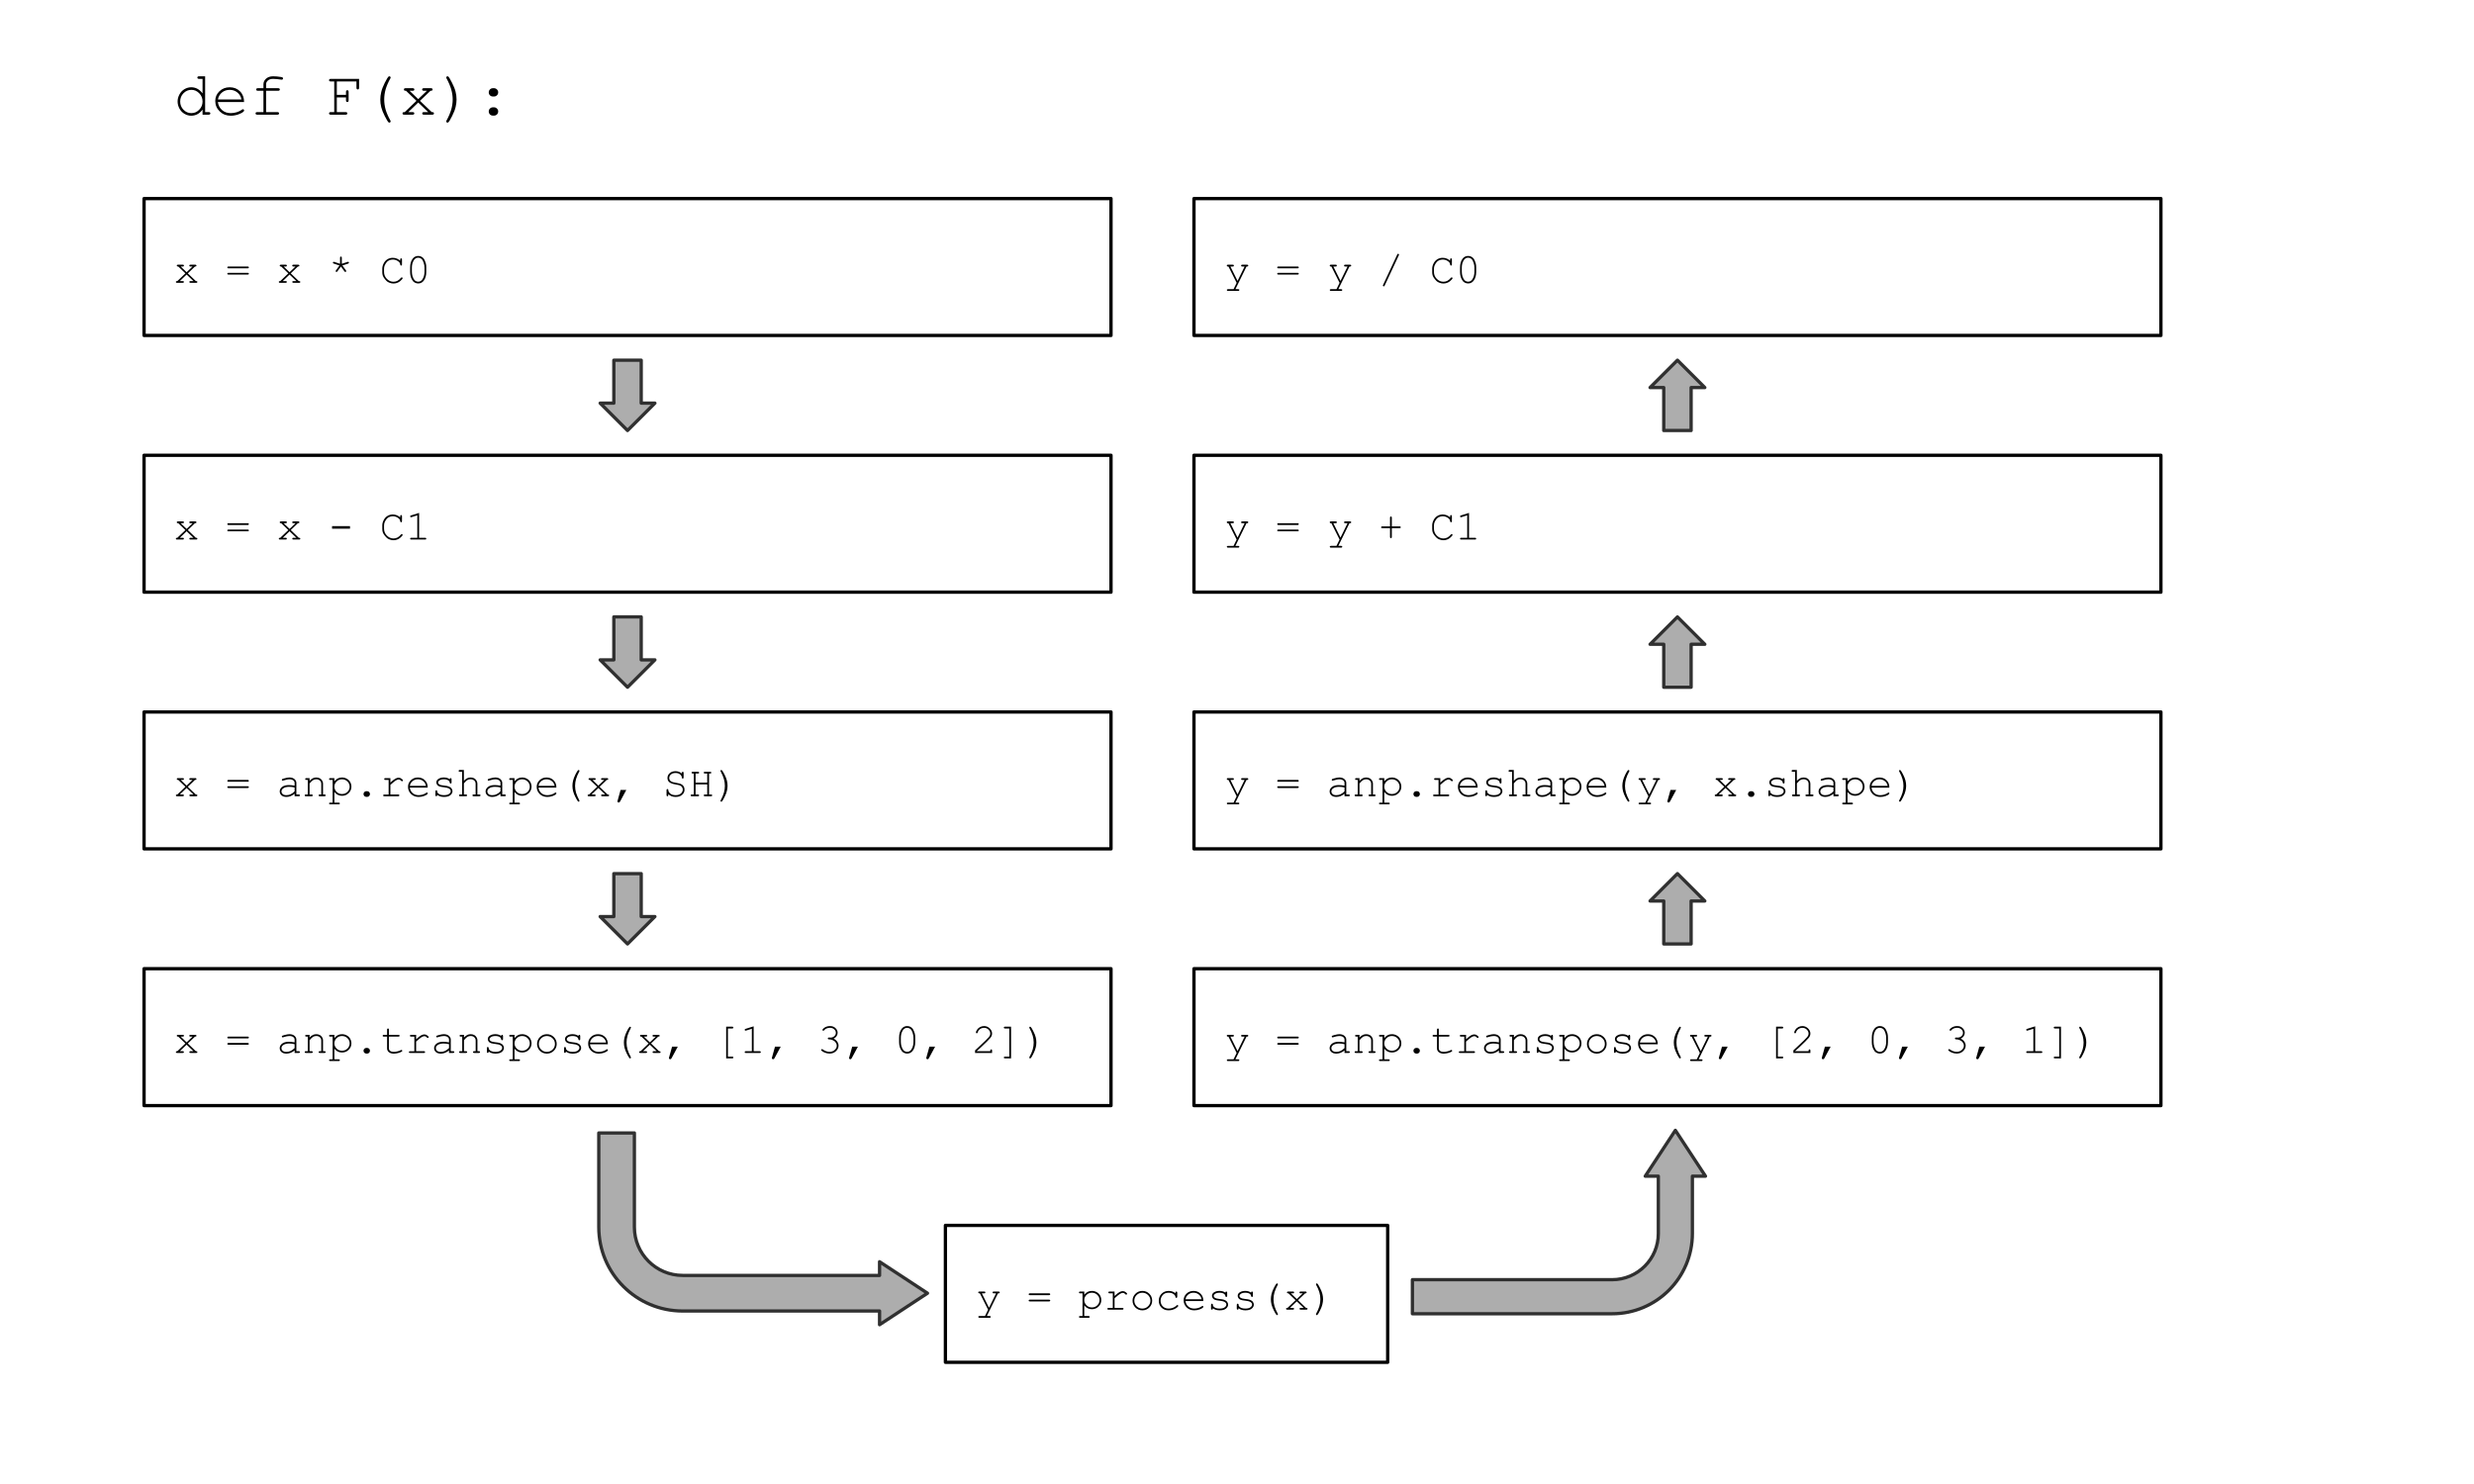 <?xml version="1.0" standalone="yes"?>

<svg version="1.1" viewBox="100.0 70.0 750.0 450.0" fill="none" stroke="none" stroke-linecap="square" stroke-miterlimit="10" xmlns="http://www.w3.org/2000/svg" xmlns:xlink="http://www.w3.org/1999/xlink"><clipPath id="g2a5babea5e_0_78.0"><path d="m0 0l960.0 0l0 540.0l-960.0 0l0 -540.0z" clip-rule="nonzero"></path></clipPath><g clip-path="url(#g2a5babea5e_0_78.0)"><path fill="#000000" fill-opacity="0.0" d="m0 0l960.0 0l0 540.0l-960.0 0z" fill-rule="evenodd"></path><path fill="#000000" fill-opacity="0.0" d="m143.669 363.738l293.134 0l0 41.512l-293.134 0z" fill-rule="evenodd"></path><path stroke="#000000" stroke-width="1.0" stroke-linejoin="round" stroke-linecap="butt" d="m143.669 363.738l293.134 0l0 41.512l-293.134 0z" fill-rule="evenodd"></path><path fill="#000000" d="m156.935 386.418l2.438 2.344q0.25 0 0.312 0.031q0.062 0.016 0.109 0.094q0.047 0.062 0.047 0.141q0 0.109 -0.078 0.188q-0.078 0.078 -0.281 0.078l-1.719 0q-0.188 0 -0.281 -0.078q-0.078 -0.078 -0.078 -0.188q0 -0.125 0.078 -0.188q0.094 -0.078 0.281 -0.078l0.891 0l-2.078 -1.984l-2.062 1.984l0.891 0q0.188 0 0.266 0.078q0.078 0.062 0.078 0.188q0 0.109 -0.078 0.188q-0.078 0.078 -0.266 0.078l-1.734 0q-0.188 0 -0.281 -0.078q-0.078 -0.078 -0.078 -0.188q0 -0.078 0.047 -0.141q0.047 -0.078 0.109 -0.094q0.062 -0.031 0.297 -0.031l2.453 -2.344l-2.172 -2.078q-0.234 0 -0.297 -0.031q-0.062 -0.031 -0.109 -0.094q-0.047 -0.062 -0.047 -0.156q0 -0.109 0.078 -0.188q0.094 -0.078 0.281 -0.078l1.469 0q0.188 0 0.266 0.078q0.078 0.078 0.078 0.203q0 0.109 -0.078 0.188q-0.078 0.078 -0.266 0.078l-0.641 0l1.797 1.734l1.812 -1.734l-0.641 0q-0.188 0 -0.281 -0.078q-0.078 -0.078 -0.078 -0.203q0 -0.109 0.078 -0.188q0.078 -0.078 0.281 -0.078l1.453 0q0.188 0 0.266 0.078q0.094 0.078 0.094 0.203q0 0.078 -0.047 0.141q-0.047 0.062 -0.109 0.094q-0.062 0.031 -0.297 0.031l-2.172 2.078zm18.149 -1.531l-5.812 0q-0.188 0 -0.281 -0.078q-0.078 -0.078 -0.078 -0.203q0 -0.109 0.078 -0.188q0.094 -0.078 0.281 -0.078l5.812 0q0.188 0 0.266 0.078q0.094 0.078 0.094 0.203q0 0.109 -0.094 0.188q-0.078 0.078 -0.266 0.078zm0 1.906l-5.812 0q-0.188 0 -0.281 -0.062q-0.078 -0.078 -0.078 -0.203q0 -0.125 0.078 -0.188q0.094 -0.078 0.281 -0.078l5.812 0q0.188 0 0.266 0.078q0.094 0.062 0.094 0.188q0 0.125 -0.094 0.203q-0.078 0.062 -0.266 0.062zm14.228 2.5l0 -0.766q-1.172 0.969 -2.484 0.969q-0.953 0 -1.5 -0.484q-0.531 -0.484 -0.531 -1.188q0 -0.766 0.703 -1.344q0.719 -0.578 2.078 -0.578q0.359 0 0.797 0.047q0.438 0.047 0.938 0.141l0 -0.859q0 -0.438 -0.406 -0.75q-0.406 -0.328 -1.219 -0.328q-0.625 0 -1.75 0.359q-0.203 0.062 -0.266 0.062q-0.094 0 -0.172 -0.078q-0.062 -0.078 -0.062 -0.188q0 -0.109 0.062 -0.172q0.078 -0.094 0.719 -0.266q0.984 -0.266 1.484 -0.266q1.016 0 1.578 0.5q0.562 0.5 0.562 1.125l0 3.531l0.719 0q0.188 0 0.266 0.078q0.094 0.062 0.094 0.188q0 0.109 -0.094 0.188q-0.078 0.078 -0.266 0.078l-1.25 0zm0 -2.656q-0.375 -0.109 -0.797 -0.156q-0.422 -0.047 -0.875 -0.047q-1.172 0 -1.828 0.5q-0.484 0.375 -0.484 0.891q0 0.484 0.375 0.812q0.375 0.328 1.094 0.328q0.703 0 1.297 -0.266q0.594 -0.281 1.219 -0.891l0 -1.172zm4.536 -2.844l0 0.812q0.562 -0.562 1.016 -0.781q0.453 -0.219 1.016 -0.219q0.609 0 1.109 0.266q0.359 0.188 0.641 0.625q0.297 0.438 0.297 0.906l0 3.359l0.453 0q0.188 0 0.266 0.078q0.078 0.062 0.078 0.188q0 0.109 -0.078 0.188q-0.078 0.078 -0.266 0.078l-1.438 0q-0.188 0 -0.281 -0.078q-0.078 -0.078 -0.078 -0.188q0 -0.125 0.078 -0.188q0.094 -0.078 0.281 -0.078l0.453 0l0 -3.266q0 -0.578 -0.422 -0.953q-0.406 -0.391 -1.094 -0.391q-0.531 0 -0.922 0.219q-0.391 0.203 -1.109 1.047l0 3.344l0.609 0q0.188 0 0.266 0.078q0.094 0.062 0.094 0.188q0 0.109 -0.094 0.188q-0.078 0.078 -0.266 0.078l-1.734 0q-0.203 0 -0.281 -0.078q-0.078 -0.078 -0.078 -0.188q0 -0.125 0.078 -0.188q0.078 -0.078 0.281 -0.078l0.594 0l0 -4.422l-0.453 0q-0.188 0 -0.266 -0.078q-0.078 -0.078 -0.078 -0.203q0 -0.109 0.078 -0.188q0.078 -0.078 0.266 -0.078l0.984 0zm7.52 0l0 0.969q0.484 -0.578 1.016 -0.859q0.547 -0.297 1.297 -0.297q0.781 0 1.453 0.375q0.672 0.359 1.031 1.016q0.359 0.656 0.359 1.391q0 1.141 -0.828 1.953q-0.812 0.812 -2.016 0.812q-1.422 0 -2.312 -1.156l0 3.219l1.297 0q0.188 0 0.266 0.062q0.094 0.078 0.094 0.203q0 0.109 -0.094 0.188q-0.078 0.078 -0.266 0.078l-2.547 0q-0.188 0 -0.281 -0.078q-0.078 -0.078 -0.078 -0.188q0 -0.125 0.078 -0.203q0.094 -0.062 0.281 -0.062l0.719 0l0 -6.875l-0.719 0q-0.188 0 -0.281 -0.078q-0.078 -0.078 -0.078 -0.203q0 -0.109 0.078 -0.188q0.094 -0.078 0.281 -0.078l1.25 0zm4.625 2.594q0 -0.922 -0.672 -1.578q-0.672 -0.656 -1.641 -0.656q-0.969 0 -1.641 0.656q-0.672 0.656 -0.672 1.578q0 0.906 0.672 1.578q0.672 0.656 1.641 0.656q0.969 0 1.641 -0.656q0.672 -0.656 0.672 -1.578zm5.083 1.375l0.219 0q0.359 0 0.609 0.25q0.25 0.25 0.25 0.609q0 0.359 -0.25 0.609q-0.25 0.25 -0.609 0.25l-0.219 0q-0.359 0 -0.625 -0.25q-0.25 -0.25 -0.25 -0.609q0 -0.359 0.25 -0.609q0.266 -0.25 0.625 -0.25zm6.817 -3.969l2.891 0q0.188 0 0.266 0.078q0.094 0.078 0.094 0.203q0 0.109 -0.094 0.188q-0.078 0.078 -0.266 0.078l-2.891 0l0 3.547q0 0.453 0.359 0.766q0.375 0.312 1.094 0.312q0.547 0 1.172 -0.156q0.625 -0.156 0.969 -0.359q0.125 -0.094 0.219 -0.094q0.094 0 0.172 0.078q0.078 0.078 0.078 0.188q0 0.094 -0.078 0.188q-0.203 0.203 -1.0 0.453q-0.781 0.234 -1.5 0.234q-0.922 0 -1.484 -0.438q-0.547 -0.438 -0.547 -1.172l0 -3.547l-0.984 0q-0.188 0 -0.281 -0.078q-0.078 -0.078 -0.078 -0.203q0 -0.109 0.078 -0.188q0.094 -0.078 0.281 -0.078l0.984 0l0 -1.578q0 -0.188 0.078 -0.266q0.078 -0.078 0.188 -0.078q0.125 0 0.203 0.078q0.078 0.078 0.078 0.266l0 1.578zm8.254 0l0 1.344q1.031 -0.938 1.547 -1.203q0.531 -0.266 0.969 -0.266q0.469 0 0.875 0.328q0.422 0.312 0.422 0.469q0 0.125 -0.094 0.203q-0.078 0.078 -0.188 0.078q-0.062 0 -0.109 -0.016q-0.047 -0.031 -0.172 -0.141q-0.219 -0.234 -0.391 -0.312q-0.156 -0.078 -0.312 -0.078q-0.359 0 -0.859 0.281q-0.484 0.281 -1.688 1.359l0 2.922l2.359 0q0.203 0 0.281 0.078q0.078 0.062 0.078 0.188q0 0.109 -0.078 0.188q-0.078 0.078 -0.281 0.078l-4.188 0q-0.188 0 -0.281 -0.062q-0.078 -0.078 -0.078 -0.203q0 -0.109 0.078 -0.172q0.094 -0.078 0.281 -0.078l1.297 0l0 -4.438l-0.984 0q-0.188 0 -0.281 -0.078q-0.078 -0.078 -0.078 -0.203q0 -0.109 0.078 -0.188q0.078 -0.078 0.281 -0.078l1.516 0zm9.973 5.5l0 -0.766q-1.172 0.969 -2.484 0.969q-0.953 0 -1.5 -0.484q-0.531 -0.484 -0.531 -1.188q0 -0.766 0.703 -1.344q0.719 -0.578 2.078 -0.578q0.359 0 0.797 0.047q0.438 0.047 0.938 0.141l0 -0.859q0 -0.438 -0.406 -0.75q-0.406 -0.328 -1.219 -0.328q-0.625 0 -1.75 0.359q-0.203 0.062 -0.266 0.062q-0.094 0 -0.172 -0.078q-0.062 -0.078 -0.062 -0.188q0 -0.109 0.062 -0.172q0.078 -0.094 0.719 -0.266q0.984 -0.266 1.484 -0.266q1.016 0 1.578 0.5q0.562 0.5 0.562 1.125l0 3.531l0.719 0q0.188 0 0.266 0.078q0.094 0.062 0.094 0.188q0 0.109 -0.094 0.188q-0.078 0.078 -0.266 0.078l-1.25 0zm0 -2.656q-0.375 -0.109 -0.797 -0.156q-0.422 -0.047 -0.875 -0.047q-1.172 0 -1.828 0.5q-0.484 0.375 -0.484 0.891q0 0.484 0.375 0.812q0.375 0.328 1.094 0.328q0.703 0 1.297 -0.266q0.594 -0.281 1.219 -0.891l0 -1.172zm4.536 -2.844l0 0.812q0.562 -0.562 1.016 -0.781q0.453 -0.219 1.016 -0.219q0.609 0 1.109 0.266q0.359 0.188 0.641 0.625q0.297 0.438 0.297 0.906l0 3.359l0.453 0q0.188 0 0.266 0.078q0.078 0.062 0.078 0.188q0 0.109 -0.078 0.188q-0.078 0.078 -0.266 0.078l-1.438 0q-0.188 0 -0.281 -0.078q-0.078 -0.078 -0.078 -0.188q0 -0.125 0.078 -0.188q0.094 -0.078 0.281 -0.078l0.453 0l0 -3.266q0 -0.578 -0.422 -0.953q-0.406 -0.391 -1.094 -0.391q-0.531 0 -0.922 0.219q-0.391 0.203 -1.109 1.047l0 3.344l0.609 0q0.188 0 0.266 0.078q0.094 0.062 0.094 0.188q0 0.109 -0.094 0.188q-0.078 0.078 -0.266 0.078l-1.734 0q-0.203 0 -0.281 -0.078q-0.078 -0.078 -0.078 -0.188q0 -0.125 0.078 -0.188q0.078 -0.078 0.281 -0.078l0.594 0l0 -4.422l-0.453 0q-0.188 0 -0.266 -0.078q-0.078 -0.078 -0.078 -0.203q0 -0.109 0.078 -0.188q0.078 -0.078 0.266 -0.078l0.984 0zm11.286 0.359q0 -0.188 0.078 -0.266q0.078 -0.094 0.188 -0.094q0.125 0 0.203 0.094q0.078 0.078 0.078 0.266l0 0.922q0 0.188 -0.078 0.281q-0.078 0.078 -0.203 0.078q-0.094 0 -0.172 -0.062q-0.078 -0.078 -0.094 -0.25q-0.031 -0.375 -0.391 -0.625q-0.516 -0.344 -1.375 -0.344q-0.891 0 -1.391 0.359q-0.375 0.266 -0.375 0.609q0 0.375 0.453 0.625q0.297 0.188 1.141 0.281q1.125 0.109 1.547 0.266q0.625 0.219 0.922 0.625q0.297 0.391 0.297 0.844q0 0.688 -0.656 1.219q-0.641 0.516 -1.906 0.516q-1.266 0 -2.078 -0.641q0 0.219 -0.031 0.281q-0.016 0.062 -0.094 0.109q-0.062 0.047 -0.141 0.047q-0.109 0 -0.188 -0.078q-0.078 -0.094 -0.078 -0.281l0 -1.094q0 -0.188 0.062 -0.266q0.078 -0.094 0.203 -0.094q0.109 0 0.188 0.078q0.094 0.078 0.094 0.219q0 0.297 0.141 0.484q0.219 0.312 0.703 0.516q0.484 0.188 1.188 0.188q1.047 0 1.547 -0.375q0.516 -0.391 0.516 -0.828q0 -0.5 -0.516 -0.797q-0.516 -0.297 -1.516 -0.391q-0.984 -0.109 -1.422 -0.266q-0.438 -0.172 -0.672 -0.5q-0.234 -0.328 -0.234 -0.719q0 -0.672 0.672 -1.078q0.672 -0.406 1.594 -0.406q1.109 0 1.797 0.547zm4.036 -0.359l0 0.969q0.484 -0.578 1.016 -0.859q0.547 -0.297 1.297 -0.297q0.781 0 1.453 0.375q0.672 0.359 1.031 1.016q0.359 0.656 0.359 1.391q0 1.141 -0.828 1.953q-0.812 0.812 -2.016 0.812q-1.422 0 -2.312 -1.156l0 3.219l1.297 0q0.188 0 0.266 0.062q0.094 0.078 0.094 0.203q0 0.109 -0.094 0.188q-0.078 0.078 -0.266 0.078l-2.547 0q-0.188 0 -0.281 -0.078q-0.078 -0.078 -0.078 -0.188q0 -0.125 0.078 -0.203q0.094 -0.062 0.281 -0.062l0.719 0l0 -6.875l-0.719 0q-0.188 0 -0.281 -0.078q-0.078 -0.078 -0.078 -0.203q0 -0.109 0.078 -0.188q0.094 -0.078 0.281 -0.078l1.25 0zm4.625 2.594q0 -0.922 -0.672 -1.578q-0.672 -0.656 -1.641 -0.656q-0.969 0 -1.641 0.656q-0.672 0.656 -0.672 1.578q0 0.906 0.672 1.578q0.672 0.656 1.641 0.656q0.969 0 1.641 -0.656q0.672 -0.656 0.672 -1.578zm8.161 0.172q0 1.219 -0.875 2.078q-0.859 0.859 -2.094 0.859q-1.25 0 -2.125 -0.859q-0.859 -0.875 -0.859 -2.078q0 -1.219 0.859 -2.078q0.875 -0.875 2.125 -0.875q1.234 0 2.094 0.859q0.875 0.859 0.875 2.094zm-0.531 0q0 -1.0 -0.719 -1.703q-0.719 -0.703 -1.734 -0.703q-1.016 0 -1.734 0.703q-0.703 0.703 -0.703 1.703q0 0.984 0.703 1.703q0.719 0.703 1.734 0.703q1.016 0 1.734 -0.703q0.719 -0.703 0.719 -1.703zm7.114 -2.406q0 -0.188 0.078 -0.266q0.078 -0.094 0.188 -0.094q0.125 0 0.203 0.094q0.078 0.078 0.078 0.266l0 0.922q0 0.188 -0.078 0.281q-0.078 0.078 -0.203 0.078q-0.094 0 -0.172 -0.062q-0.078 -0.078 -0.094 -0.25q-0.031 -0.375 -0.391 -0.625q-0.516 -0.344 -1.375 -0.344q-0.891 0 -1.391 0.359q-0.375 0.266 -0.375 0.609q0 0.375 0.453 0.625q0.297 0.188 1.141 0.281q1.125 0.109 1.547 0.266q0.625 0.219 0.922 0.625q0.297 0.391 0.297 0.844q0 0.688 -0.656 1.219q-0.641 0.516 -1.906 0.516q-1.266 0 -2.078 -0.641q0 0.219 -0.031 0.281q-0.016 0.062 -0.094 0.109q-0.062 0.047 -0.141 0.047q-0.109 0 -0.188 -0.078q-0.078 -0.094 -0.078 -0.281l0 -1.094q0 -0.188 0.062 -0.266q0.078 -0.094 0.203 -0.094q0.109 0 0.188 0.078q0.094 0.078 0.094 0.219q0 0.297 0.141 0.484q0.219 0.312 0.703 0.516q0.484 0.188 1.188 0.188q1.047 0 1.547 -0.375q0.516 -0.391 0.516 -0.828q0 -0.5 -0.516 -0.797q-0.516 -0.297 -1.516 -0.391q-0.984 -0.109 -1.422 -0.266q-0.438 -0.172 -0.672 -0.5q-0.234 -0.328 -0.234 -0.719q0 -0.672 0.672 -1.078q0.672 -0.406 1.594 -0.406q1.109 0 1.797 0.547zm8.926 2.516l-5.422 0q0.125 1.031 0.859 1.672q0.734 0.625 1.797 0.625q0.594 0 1.25 -0.188q0.656 -0.203 1.062 -0.531q0.125 -0.094 0.219 -0.094q0.094 0 0.172 0.078q0.078 0.078 0.078 0.188q0 0.109 -0.094 0.219q-0.312 0.312 -1.094 0.594q-0.766 0.266 -1.594 0.266q-1.375 0 -2.297 -0.891q-0.906 -0.906 -0.906 -2.172q0 -1.172 0.859 -2.0q0.859 -0.828 2.125 -0.828q1.312 0 2.156 0.859q0.844 0.844 0.828 2.203zm-0.531 -0.531q-0.156 -0.891 -0.844 -1.438q-0.672 -0.547 -1.609 -0.547q-0.922 0 -1.594 0.547q-0.672 0.531 -0.844 1.438l4.891 0zm5.395 0q0 -0.734 0.188 -1.547q0.188 -0.828 0.719 -1.891q0.547 -1.078 0.797 -1.297q0.078 -0.078 0.172 -0.078q0.109 0 0.188 0.078q0.078 0.078 0.078 0.188q0 0.062 -0.047 0.141q-0.688 1.281 -1.0 2.328q-0.297 1.031 -0.297 2.078q0 1.047 0.297 2.094q0.312 1.031 1.0 2.312q0.047 0.078 0.047 0.141q0 0.094 -0.078 0.172q-0.078 0.094 -0.188 0.094q-0.094 0 -0.172 -0.078q-0.234 -0.219 -0.766 -1.266q-0.531 -1.047 -0.734 -1.844q-0.203 -0.812 -0.203 -1.625zm8.223 0.281l2.438 2.344q0.25 0 0.312 0.031q0.062 0.016 0.109 0.094q0.047 0.062 0.047 0.141q0 0.109 -0.078 0.188q-0.078 0.078 -0.281 0.078l-1.719 0q-0.188 0 -0.281 -0.078q-0.078 -0.078 -0.078 -0.188q0 -0.125 0.078 -0.188q0.094 -0.078 0.281 -0.078l0.891 0l-2.078 -1.984l-2.062 1.984l0.891 0q0.188 0 0.266 0.078q0.078 0.062 0.078 0.188q0 0.109 -0.078 0.188q-0.078 0.078 -0.266 0.078l-1.734 0q-0.188 0 -0.281 -0.078q-0.078 -0.078 -0.078 -0.188q0 -0.078 0.047 -0.141q0.047 -0.078 0.109 -0.094q0.062 -0.031 0.297 -0.031l2.453 -2.344l-2.172 -2.078q-0.234 0 -0.297 -0.031q-0.062 -0.031 -0.109 -0.094q-0.047 -0.062 -0.047 -0.156q0 -0.109 0.078 -0.188q0.094 -0.078 0.281 -0.078l1.469 0q0.188 0 0.266 0.078q0.078 0.078 0.078 0.203q0 0.109 -0.078 0.188q-0.078 0.078 -0.266 0.078l-0.641 0l1.797 1.734l1.812 -1.734l-0.641 0q-0.188 0 -0.281 -0.078q-0.078 -0.078 -0.078 -0.203q0 -0.109 0.078 -0.188q0.078 -0.078 0.281 -0.078l1.453 0q0.188 0 0.266 0.078q0.094 0.078 0.094 0.203q0 0.078 -0.047 0.141q-0.047 0.062 -0.109 0.094q-0.062 0.031 -0.297 0.031l-2.172 2.078zm6.379 0.953l1.734 0l-1.891 3.516q-0.172 0.312 -0.406 0.312q-0.156 0 -0.281 -0.109q-0.109 -0.109 -0.109 -0.266q0 -0.078 0.031 -0.141l0.922 -3.312zm16.931 -5.5l0 8.531l1.297 0q0.188 0 0.266 0.062q0.094 0.078 0.094 0.203q0 0.125 -0.094 0.188q-0.078 0.078 -0.266 0.078l-1.828 0l0 -9.609l1.828 0q0.188 0 0.266 0.078q0.094 0.078 0.094 0.203q0 0.109 -0.094 0.188q-0.078 0.078 -0.266 0.078l-1.297 0zm7.801 -0.656l0 7.547l1.828 0q0.188 0 0.266 0.078q0.078 0.062 0.078 0.188q0 0.109 -0.078 0.188q-0.078 0.078 -0.266 0.078l-4.203 0q-0.188 0 -0.266 -0.078q-0.078 -0.078 -0.078 -0.188q0 -0.125 0.078 -0.188q0.078 -0.078 0.266 -0.078l1.828 0l0 -6.812l-1.734 0.547q-0.125 0.047 -0.188 0.047q-0.094 0 -0.172 -0.078q-0.078 -0.078 -0.078 -0.188q0 -0.094 0.062 -0.188q0.047 -0.047 0.219 -0.109l2.438 -0.766zm6.473 6.156l1.734 0l-1.891 3.516q-0.172 0.312 -0.406 0.312q-0.156 0 -0.281 -0.109q-0.109 -0.109 -0.109 -0.266q0 -0.078 0.031 -0.141l0.922 -3.312zm17.759 -2.406q0.734 0.328 1.109 0.906q0.391 0.562 0.391 1.188q0 0.953 -0.781 1.688q-0.766 0.734 -1.938 0.734q-0.688 0 -1.422 -0.281q-0.734 -0.297 -1.031 -0.609q-0.094 -0.094 -0.094 -0.219q0 -0.094 0.078 -0.172q0.078 -0.078 0.172 -0.078q0.109 0 0.234 0.094q0.984 0.734 2.078 0.734q0.922 0 1.547 -0.578q0.625 -0.578 0.625 -1.297q0 -0.469 -0.312 -0.922q-0.297 -0.469 -0.875 -0.719q-0.578 -0.266 -1.172 -0.266q-0.188 0 -0.281 -0.078q-0.078 -0.078 -0.078 -0.203q0 -0.109 0.078 -0.188q0.094 -0.078 0.25 -0.078l0.453 0.016q0.719 0 1.188 -0.438q0.469 -0.438 0.469 -1.016q0 -0.594 -0.5 -1.047q-0.484 -0.469 -1.266 -0.469q-0.562 0 -1.031 0.188q-0.453 0.188 -0.734 0.531q-0.094 0.125 -0.156 0.156q-0.047 0.016 -0.125 0.016q-0.109 0 -0.188 -0.062q-0.062 -0.078 -0.062 -0.172q0 -0.266 0.547 -0.656q0.766 -0.531 1.75 -0.531q1.0 0 1.641 0.609q0.656 0.609 0.656 1.438q0 0.531 -0.312 1.016q-0.312 0.469 -0.906 0.766zm5.645 2.406l1.734 0l-1.891 3.516q-0.172 0.312 -0.406 0.312q-0.156 0 -0.281 -0.109q-0.109 -0.109 -0.109 -0.266q0 -0.078 0.031 -0.141l0.922 -3.312zm19.103 -2.719l0 1.328q0 1.719 -0.812 2.719q-0.641 0.781 -1.625 0.781q-0.469 0 -0.891 -0.188q-0.406 -0.188 -0.703 -0.516q-0.172 -0.219 -0.406 -0.672q-0.219 -0.469 -0.312 -0.859q-0.141 -0.547 -0.141 -1.266l0 -1.328q0 -1.719 0.812 -2.734q0.641 -0.781 1.625 -0.781q0.484 0 0.891 0.188q0.406 0.188 0.703 0.516q0.188 0.219 0.406 0.688q0.219 0.469 0.312 0.844q0.141 0.547 0.141 1.281zm-0.531 0.062q0 -0.75 -0.219 -1.391q-0.203 -0.656 -0.469 -1.047q-0.156 -0.219 -0.422 -0.375q-0.359 -0.234 -0.812 -0.234q-0.891 0 -1.406 0.922q-0.5 0.906 -0.5 2.125l0 1.188q0 0.75 0.203 1.406q0.219 0.656 0.5 1.031q0.156 0.219 0.406 0.375q0.359 0.234 0.812 0.234q0.891 0 1.391 -0.906q0.516 -0.922 0.516 -2.141l0 -1.188zm4.833 2.656l1.734 0l-1.891 3.516q-0.172 0.312 -0.406 0.312q-0.156 0 -0.281 -0.109q-0.109 -0.109 -0.109 -0.266q0 -0.078 0.031 -0.141l0.922 -3.312zm14.368 1.391l4.094 0l0 -0.219q0 -0.188 0.078 -0.266q0.078 -0.078 0.188 -0.078q0.125 0 0.188 0.078q0.078 0.078 0.078 0.266l0 0.75l-5.156 0l0 -0.781q1.625 -1.469 3.172 -2.984q0.719 -0.703 0.984 -1.031q0.266 -0.328 0.359 -0.578q0.094 -0.25 0.094 -0.5q0 -0.688 -0.547 -1.219q-0.547 -0.531 -1.328 -0.531q-0.703 0 -1.25 0.406q-0.531 0.406 -0.688 0.984q-0.047 0.156 -0.094 0.203q-0.078 0.062 -0.188 0.062q-0.109 0 -0.188 -0.062q-0.062 -0.078 -0.062 -0.188q0 -0.297 0.328 -0.812q0.344 -0.531 0.922 -0.828q0.594 -0.297 1.203 -0.297q1.0 0 1.719 0.703q0.719 0.688 0.719 1.562q0 0.359 -0.125 0.672q-0.109 0.312 -0.406 0.672q-0.281 0.359 -1.031 1.094q-1.891 1.859 -3.062 2.875l0 0.047zm9.848 1.641l0 -8.531l-1.297 0q-0.188 0 -0.281 -0.078q-0.078 -0.078 -0.078 -0.188q0 -0.125 0.078 -0.203q0.094 -0.078 0.281 -0.078l1.828 0l0 9.609l-1.828 0q-0.188 0 -0.281 -0.078q-0.078 -0.062 -0.078 -0.188q0 -0.109 0.078 -0.188q0.094 -0.078 0.281 -0.078l1.297 0zm8.208 -4.266q0 0.734 -0.203 1.547q-0.188 0.812 -0.734 1.891q-0.531 1.078 -0.781 1.297q-0.078 0.078 -0.156 0.078q-0.125 0 -0.203 -0.094q-0.078 -0.078 -0.078 -0.172q0 -0.062 0.047 -0.141q0.703 -1.281 1.0 -2.312q0.297 -1.047 0.297 -2.094q0 -1.047 -0.297 -2.078q-0.297 -1.047 -1.0 -2.328q-0.047 -0.078 -0.047 -0.141q0 -0.109 0.078 -0.188q0.078 -0.078 0.203 -0.078q0.078 0 0.156 0.078q0.234 0.203 0.766 1.25q0.547 1.047 0.75 1.859q0.203 0.812 0.203 1.625z" fill-rule="nonzero"></path><path fill="#000000" fill-opacity="0.0" d="m143.669 285.895l293.134 0l0 41.512l-293.134 0z" fill-rule="evenodd"></path><path stroke="#000000" stroke-width="1.0" stroke-linejoin="round" stroke-linecap="butt" d="m143.669 285.895l293.134 0l0 41.512l-293.134 0z" fill-rule="evenodd"></path><path fill="#000000" d="m156.935 308.576l2.438 2.344q0.25 0 0.312 0.031q0.062 0.016 0.109 0.094q0.047 0.062 0.047 0.141q0 0.109 -0.078 0.188q-0.078 0.078 -0.281 0.078l-1.719 0q-0.188 0 -0.281 -0.078q-0.078 -0.078 -0.078 -0.188q0 -0.125 0.078 -0.188q0.094 -0.078 0.281 -0.078l0.891 0l-2.078 -1.984l-2.062 1.984l0.891 0q0.188 0 0.266 0.078q0.078 0.062 0.078 0.188q0 0.109 -0.078 0.188q-0.078 0.078 -0.266 0.078l-1.734 0q-0.188 0 -0.281 -0.078q-0.078 -0.078 -0.078 -0.188q0 -0.078 0.047 -0.141q0.047 -0.078 0.109 -0.094q0.062 -0.031 0.297 -0.031l2.453 -2.344l-2.172 -2.078q-0.234 0 -0.297 -0.031q-0.062 -0.031 -0.109 -0.094q-0.047 -0.062 -0.047 -0.156q0 -0.109 0.078 -0.188q0.094 -0.078 0.281 -0.078l1.469 0q0.188 0 0.266 0.078q0.078 0.078 0.078 0.203q0 0.109 -0.078 0.188q-0.078 0.078 -0.266 0.078l-0.641 0l1.797 1.734l1.812 -1.734l-0.641 0q-0.188 0 -0.281 -0.078q-0.078 -0.078 -0.078 -0.203q0 -0.109 0.078 -0.188q0.078 -0.078 0.281 -0.078l1.453 0q0.188 0 0.266 0.078q0.094 0.078 0.094 0.203q0 0.078 -0.047 0.141q-0.047 0.062 -0.109 0.094q-0.062 0.031 -0.297 0.031l-2.172 2.078zm18.149 -1.531l-5.812 0q-0.188 0 -0.281 -0.078q-0.078 -0.078 -0.078 -0.203q0 -0.109 0.078 -0.188q0.094 -0.078 0.281 -0.078l5.812 0q0.188 0 0.266 0.078q0.094 0.078 0.094 0.203q0 0.109 -0.094 0.188q-0.078 0.078 -0.266 0.078zm0 1.906l-5.812 0q-0.188 0 -0.281 -0.062q-0.078 -0.078 -0.078 -0.203q0 -0.125 0.078 -0.188q0.094 -0.078 0.281 -0.078l5.812 0q0.188 0 0.266 0.078q0.094 0.062 0.094 0.188q0 0.125 -0.094 0.203q-0.078 0.062 -0.266 0.062zm14.228 2.5l0 -0.766q-1.172 0.969 -2.484 0.969q-0.953 0 -1.5 -0.484q-0.531 -0.484 -0.531 -1.188q0 -0.766 0.703 -1.344q0.719 -0.578 2.078 -0.578q0.359 0 0.797 0.047q0.438 0.047 0.938 0.141l0 -0.859q0 -0.438 -0.406 -0.75q-0.406 -0.328 -1.219 -0.328q-0.625 0 -1.75 0.359q-0.203 0.062 -0.266 0.062q-0.094 0 -0.172 -0.078q-0.062 -0.078 -0.062 -0.188q0 -0.109 0.062 -0.172q0.078 -0.094 0.719 -0.266q0.984 -0.266 1.484 -0.266q1.016 0 1.578 0.5q0.562 0.5 0.562 1.125l0 3.531l0.719 0q0.188 0 0.266 0.078q0.094 0.062 0.094 0.188q0 0.109 -0.094 0.188q-0.078 0.078 -0.266 0.078l-1.25 0zm0 -2.656q-0.375 -0.109 -0.797 -0.156q-0.422 -0.047 -0.875 -0.047q-1.172 0 -1.828 0.5q-0.484 0.375 -0.484 0.891q0 0.484 0.375 0.812q0.375 0.328 1.094 0.328q0.703 0 1.297 -0.266q0.594 -0.281 1.219 -0.891l0 -1.172zm4.536 -2.844l0 0.812q0.562 -0.562 1.016 -0.781q0.453 -0.219 1.016 -0.219q0.609 0 1.109 0.266q0.359 0.188 0.641 0.625q0.297 0.438 0.297 0.906l0 3.359l0.453 0q0.188 0 0.266 0.078q0.078 0.062 0.078 0.188q0 0.109 -0.078 0.188q-0.078 0.078 -0.266 0.078l-1.438 0q-0.188 0 -0.281 -0.078q-0.078 -0.078 -0.078 -0.188q0 -0.125 0.078 -0.188q0.094 -0.078 0.281 -0.078l0.453 0l0 -3.266q0 -0.578 -0.422 -0.953q-0.406 -0.391 -1.094 -0.391q-0.531 0 -0.922 0.219q-0.391 0.203 -1.109 1.047l0 3.344l0.609 0q0.188 0 0.266 0.078q0.094 0.062 0.094 0.188q0 0.109 -0.094 0.188q-0.078 0.078 -0.266 0.078l-1.734 0q-0.203 0 -0.281 -0.078q-0.078 -0.078 -0.078 -0.188q0 -0.125 0.078 -0.188q0.078 -0.078 0.281 -0.078l0.594 0l0 -4.422l-0.453 0q-0.188 0 -0.266 -0.078q-0.078 -0.078 -0.078 -0.203q0 -0.109 0.078 -0.188q0.078 -0.078 0.266 -0.078l0.984 0zm7.52 0l0 0.969q0.484 -0.578 1.016 -0.859q0.547 -0.297 1.297 -0.297q0.781 0 1.453 0.375q0.672 0.359 1.031 1.016q0.359 0.656 0.359 1.391q0 1.141 -0.828 1.953q-0.812 0.812 -2.016 0.812q-1.422 0 -2.312 -1.156l0 3.219l1.297 0q0.188 0 0.266 0.062q0.094 0.078 0.094 0.203q0 0.109 -0.094 0.188q-0.078 0.078 -0.266 0.078l-2.547 0q-0.188 0 -0.281 -0.078q-0.078 -0.078 -0.078 -0.188q0 -0.125 0.078 -0.203q0.094 -0.062 0.281 -0.062l0.719 0l0 -6.875l-0.719 0q-0.188 0 -0.281 -0.078q-0.078 -0.078 -0.078 -0.203q0 -0.109 0.078 -0.188q0.094 -0.078 0.281 -0.078l1.25 0zm4.625 2.594q0 -0.922 -0.672 -1.578q-0.672 -0.656 -1.641 -0.656q-0.969 0 -1.641 0.656q-0.672 0.656 -0.672 1.578q0 0.906 0.672 1.578q0.672 0.656 1.641 0.656q0.969 0 1.641 -0.656q0.672 -0.656 0.672 -1.578zm5.083 1.375l0.219 0q0.359 0 0.609 0.25q0.25 0.25 0.25 0.609q0 0.359 -0.25 0.609q-0.25 0.25 -0.609 0.25l-0.219 0q-0.359 0 -0.625 -0.25q-0.25 -0.25 -0.25 -0.609q0 -0.359 0.25 -0.609q0.266 -0.25 0.625 -0.25zm7.27 -3.969l0 1.344q1.031 -0.938 1.547 -1.203q0.531 -0.266 0.969 -0.266q0.469 0 0.875 0.328q0.422 0.312 0.422 0.469q0 0.125 -0.094 0.203q-0.078 0.078 -0.188 0.078q-0.062 0 -0.109 -0.016q-0.047 -0.031 -0.172 -0.141q-0.219 -0.234 -0.391 -0.312q-0.156 -0.078 -0.312 -0.078q-0.359 0 -0.859 0.281q-0.484 0.281 -1.688 1.359l0 2.922l2.359 0q0.203 0 0.281 0.078q0.078 0.062 0.078 0.188q0 0.109 -0.078 0.188q-0.078 0.078 -0.281 0.078l-4.188 0q-0.188 0 -0.281 -0.062q-0.078 -0.078 -0.078 -0.203q0 -0.109 0.078 -0.172q0.094 -0.078 0.281 -0.078l1.297 0l0 -4.438l-0.984 0q-0.188 0 -0.281 -0.078q-0.078 -0.078 -0.078 -0.203q0 -0.109 0.078 -0.188q0.078 -0.078 0.281 -0.078l1.516 0zm11.317 2.875l-5.422 0q0.125 1.031 0.859 1.672q0.734 0.625 1.797 0.625q0.594 0 1.25 -0.188q0.656 -0.203 1.062 -0.531q0.125 -0.094 0.219 -0.094q0.094 0 0.172 0.078q0.078 0.078 0.078 0.188q0 0.109 -0.094 0.219q-0.312 0.312 -1.094 0.594q-0.766 0.266 -1.594 0.266q-1.375 0 -2.297 -0.891q-0.906 -0.906 -0.906 -2.172q0 -1.172 0.859 -2.0q0.859 -0.828 2.125 -0.828q1.312 0 2.156 0.859q0.844 0.844 0.828 2.203zm-0.531 -0.531q-0.156 -0.891 -0.844 -1.438q-0.672 -0.547 -1.609 -0.547q-0.922 0 -1.594 0.547q-0.672 0.531 -0.844 1.438l4.891 0zm7.208 -1.984q0 -0.188 0.078 -0.266q0.078 -0.094 0.188 -0.094q0.125 0 0.203 0.094q0.078 0.078 0.078 0.266l0 0.922q0 0.188 -0.078 0.281q-0.078 0.078 -0.203 0.078q-0.094 0 -0.172 -0.062q-0.078 -0.078 -0.094 -0.25q-0.031 -0.375 -0.391 -0.625q-0.516 -0.344 -1.375 -0.344q-0.891 0 -1.391 0.359q-0.375 0.266 -0.375 0.609q0 0.375 0.453 0.625q0.297 0.188 1.141 0.281q1.125 0.109 1.547 0.266q0.625 0.219 0.922 0.625q0.297 0.391 0.297 0.844q0 0.688 -0.656 1.219q-0.641 0.516 -1.906 0.516q-1.266 0 -2.078 -0.641q0 0.219 -0.031 0.281q-0.016 0.062 -0.094 0.109q-0.062 0.047 -0.141 0.047q-0.109 0 -0.188 -0.078q-0.078 -0.094 -0.078 -0.281l0 -1.094q0 -0.188 0.062 -0.266q0.078 -0.094 0.203 -0.094q0.109 0 0.188 0.078q0.094 0.078 0.094 0.219q0 0.297 0.141 0.484q0.219 0.312 0.703 0.516q0.484 0.188 1.188 0.188q1.047 0 1.547 -0.375q0.516 -0.391 0.516 -0.828q0 -0.5 -0.516 -0.797q-0.516 -0.297 -1.516 -0.391q-0.984 -0.109 -1.422 -0.266q-0.438 -0.172 -0.672 -0.5q-0.234 -0.328 -0.234 -0.719q0 -0.672 0.672 -1.078q0.672 -0.406 1.594 -0.406q1.109 0 1.797 0.547zm4.286 -2.828l0 3.281q0.516 -0.547 0.984 -0.766q0.469 -0.234 1.047 -0.234q0.609 0 1.047 0.219q0.438 0.219 0.719 0.672q0.297 0.453 0.297 0.953l0 3.312l0.609 0q0.188 0 0.266 0.078q0.078 0.062 0.078 0.188q0 0.109 -0.078 0.188q-0.078 0.078 -0.266 0.078l-1.734 0q-0.203 0 -0.297 -0.078q-0.078 -0.078 -0.078 -0.188q0 -0.125 0.078 -0.188q0.094 -0.078 0.297 -0.078l0.594 0l0 -3.266q0 -0.578 -0.422 -0.969q-0.406 -0.391 -1.156 -0.391q-0.578 0 -1.0 0.281q-0.297 0.203 -0.984 0.969l0 3.375l0.609 0q0.188 0 0.266 0.078q0.094 0.062 0.094 0.188q0 0.109 -0.094 0.188q-0.078 0.078 -0.266 0.078l-1.734 0q-0.203 0 -0.281 -0.078q-0.078 -0.078 -0.078 -0.188q0 -0.125 0.078 -0.188q0.078 -0.078 0.281 -0.078l0.594 0l0 -6.891l-0.719 0q-0.188 0 -0.266 -0.078q-0.078 -0.078 -0.078 -0.203q0 -0.109 0.078 -0.188q0.078 -0.078 0.266 -0.078l1.25 0zm11.098 7.969l0 -0.766q-1.172 0.969 -2.484 0.969q-0.953 0 -1.5 -0.484q-0.531 -0.484 -0.531 -1.188q0 -0.766 0.703 -1.344q0.719 -0.578 2.078 -0.578q0.359 0 0.797 0.047q0.438 0.047 0.938 0.141l0 -0.859q0 -0.438 -0.406 -0.75q-0.406 -0.328 -1.219 -0.328q-0.625 0 -1.75 0.359q-0.203 0.062 -0.266 0.062q-0.094 0 -0.172 -0.078q-0.062 -0.078 -0.062 -0.188q0 -0.109 0.062 -0.172q0.078 -0.094 0.719 -0.266q0.984 -0.266 1.484 -0.266q1.016 0 1.578 0.5q0.562 0.5 0.562 1.125l0 3.531l0.719 0q0.188 0 0.266 0.078q0.094 0.062 0.094 0.188q0 0.109 -0.094 0.188q-0.078 0.078 -0.266 0.078l-1.25 0zm0 -2.656q-0.375 -0.109 -0.797 -0.156q-0.422 -0.047 -0.875 -0.047q-1.172 0 -1.828 0.5q-0.484 0.375 -0.484 0.891q0 0.484 0.375 0.812q0.375 0.328 1.094 0.328q0.703 0 1.297 -0.266q0.594 -0.281 1.219 -0.891l0 -1.172zm4.254 -2.844l0 0.969q0.484 -0.578 1.016 -0.859q0.547 -0.297 1.297 -0.297q0.781 0 1.453 0.375q0.672 0.359 1.031 1.016q0.359 0.656 0.359 1.391q0 1.141 -0.828 1.953q-0.812 0.812 -2.016 0.812q-1.422 0 -2.312 -1.156l0 3.219l1.297 0q0.188 0 0.266 0.062q0.094 0.078 0.094 0.203q0 0.109 -0.094 0.188q-0.078 0.078 -0.266 0.078l-2.547 0q-0.188 0 -0.281 -0.078q-0.078 -0.078 -0.078 -0.188q0 -0.125 0.078 -0.203q0.094 -0.062 0.281 -0.062l0.719 0l0 -6.875l-0.719 0q-0.188 0 -0.281 -0.078q-0.078 -0.078 -0.078 -0.203q0 -0.109 0.078 -0.188q0.094 -0.078 0.281 -0.078l1.25 0zm4.625 2.594q0 -0.922 -0.672 -1.578q-0.672 -0.656 -1.641 -0.656q-0.969 0 -1.641 0.656q-0.672 0.656 -0.672 1.578q0 0.906 0.672 1.578q0.672 0.656 1.641 0.656q0.969 0 1.641 -0.656q0.672 -0.656 0.672 -1.578zm8.067 0.281l-5.422 0q0.125 1.031 0.859 1.672q0.734 0.625 1.797 0.625q0.594 0 1.25 -0.188q0.656 -0.203 1.062 -0.531q0.125 -0.094 0.219 -0.094q0.094 0 0.172 0.078q0.078 0.078 0.078 0.188q0 0.109 -0.094 0.219q-0.312 0.312 -1.094 0.594q-0.766 0.266 -1.594 0.266q-1.375 0 -2.297 -0.891q-0.906 -0.906 -0.906 -2.172q0 -1.172 0.859 -2.0q0.859 -0.828 2.125 -0.828q1.312 0 2.156 0.859q0.844 0.844 0.828 2.203zm-0.531 -0.531q-0.156 -0.891 -0.844 -1.438q-0.672 -0.547 -1.609 -0.547q-0.922 0 -1.594 0.547q-0.672 0.531 -0.844 1.438l4.891 0zm5.395 0q0 -0.734 0.188 -1.547q0.188 -0.828 0.719 -1.891q0.547 -1.078 0.797 -1.297q0.078 -0.078 0.172 -0.078q0.109 0 0.188 0.078q0.078 0.078 0.078 0.188q0 0.062 -0.047 0.141q-0.688 1.281 -1.0 2.328q-0.297 1.031 -0.297 2.078q0 1.047 0.297 2.094q0.312 1.031 1.0 2.312q0.047 0.078 0.047 0.141q0 0.094 -0.078 0.172q-0.078 0.094 -0.188 0.094q-0.094 0 -0.172 -0.078q-0.234 -0.219 -0.766 -1.266q-0.531 -1.047 -0.734 -1.844q-0.203 -0.812 -0.203 -1.625zm8.223 0.281l2.438 2.344q0.25 0 0.312 0.031q0.062 0.016 0.109 0.094q0.047 0.062 0.047 0.141q0 0.109 -0.078 0.188q-0.078 0.078 -0.281 0.078l-1.719 0q-0.188 0 -0.281 -0.078q-0.078 -0.078 -0.078 -0.188q0 -0.125 0.078 -0.188q0.094 -0.078 0.281 -0.078l0.891 0l-2.078 -1.984l-2.062 1.984l0.891 0q0.188 0 0.266 0.078q0.078 0.062 0.078 0.188q0 0.109 -0.078 0.188q-0.078 0.078 -0.266 0.078l-1.734 0q-0.188 0 -0.281 -0.078q-0.078 -0.078 -0.078 -0.188q0 -0.078 0.047 -0.141q0.047 -0.078 0.109 -0.094q0.062 -0.031 0.297 -0.031l2.453 -2.344l-2.172 -2.078q-0.234 0 -0.297 -0.031q-0.062 -0.031 -0.109 -0.094q-0.047 -0.062 -0.047 -0.156q0 -0.109 0.078 -0.188q0.094 -0.078 0.281 -0.078l1.469 0q0.188 0 0.266 0.078q0.078 0.078 0.078 0.203q0 0.109 -0.078 0.188q-0.078 0.078 -0.266 0.078l-0.641 0l1.797 1.734l1.812 -1.734l-0.641 0q-0.188 0 -0.281 -0.078q-0.078 -0.078 -0.078 -0.203q0 -0.109 0.078 -0.188q0.078 -0.078 0.281 -0.078l1.453 0q0.188 0 0.266 0.078q0.094 0.078 0.094 0.203q0 0.078 -0.047 0.141q-0.047 0.062 -0.109 0.094q-0.062 0.031 -0.297 0.031l-2.172 2.078zm6.379 0.953l1.734 0l-1.891 3.516q-0.172 0.312 -0.406 0.312q-0.156 0 -0.281 -0.109q-0.109 -0.109 -0.109 -0.266q0 -0.078 0.031 -0.141l0.922 -3.312zm18.571 -4.969l0 -0.188q0 -0.188 0.062 -0.266q0.078 -0.078 0.203 -0.078q0.125 0 0.188 0.078q0.078 0.078 0.078 0.266l0 1.359q0 0.203 -0.078 0.281q-0.062 0.078 -0.188 0.078q-0.125 0 -0.203 -0.078q-0.062 -0.078 -0.062 -0.25q-0.031 -0.531 -0.562 -0.953q-0.516 -0.422 -1.344 -0.422q-0.891 0 -1.406 0.453q-0.516 0.453 -0.516 1.062q0 0.328 0.141 0.594q0.141 0.25 0.375 0.422q0.25 0.156 0.547 0.25q0.312 0.094 0.969 0.203q1.078 0.188 1.5 0.359q0.547 0.25 0.828 0.688q0.281 0.438 0.281 1.031q0 0.922 -0.734 1.562q-0.719 0.641 -1.969 0.641q-1.375 0 -2.219 -0.859l0 0.297q0 0.188 -0.078 0.281q-0.062 0.078 -0.188 0.078q-0.109 0 -0.188 -0.078q-0.078 -0.094 -0.078 -0.281l0 -1.469q0 -0.203 0.078 -0.281q0.078 -0.078 0.188 -0.078q0.125 0 0.188 0.078q0.078 0.078 0.078 0.25q0.031 0.578 0.625 1.062q0.594 0.469 1.594 0.469q1.016 0 1.594 -0.5q0.578 -0.5 0.578 -1.188q0 -0.422 -0.219 -0.734q-0.219 -0.328 -0.656 -0.531q-0.312 -0.125 -1.281 -0.297q-1.328 -0.219 -1.906 -0.672q-0.578 -0.453 -0.578 -1.297q0 -0.844 0.656 -1.438q0.672 -0.609 1.781 -0.609q1.109 0 1.922 0.703zm7.692 3.297l-3.531 0l0 3.062l0.719 0q0.188 0 0.266 0.078q0.094 0.062 0.094 0.188q0 0.109 -0.094 0.188q-0.078 0.078 -0.266 0.078l-1.859 0q-0.188 0 -0.281 -0.078q-0.078 -0.078 -0.078 -0.188q0 -0.125 0.078 -0.188q0.094 -0.078 0.281 -0.078l0.609 0l0 -6.359l-0.328 0q-0.203 0 -0.281 -0.078q-0.078 -0.078 -0.078 -0.188q0 -0.125 0.078 -0.188q0.078 -0.078 0.281 -0.078l1.578 0q0.188 0 0.266 0.078q0.094 0.062 0.094 0.188q0 0.109 -0.094 0.188q-0.078 0.078 -0.266 0.078l-0.719 0l0 2.766l3.531 0l0 -2.766l-0.703 0q-0.188 0 -0.281 -0.078q-0.078 -0.078 -0.078 -0.188q0 -0.125 0.078 -0.188q0.078 -0.078 0.281 -0.078l1.578 0q0.188 0 0.266 0.078q0.094 0.062 0.094 0.188q0 0.109 -0.094 0.188q-0.078 0.078 -0.266 0.078l-0.328 0l0 6.359l0.594 0q0.203 0 0.281 0.078q0.078 0.062 0.078 0.188q0 0.109 -0.078 0.188q-0.078 0.078 -0.281 0.078l-1.844 0q-0.188 0 -0.281 -0.078q-0.078 -0.078 -0.078 -0.188q0 -0.125 0.078 -0.188q0.078 -0.078 0.281 -0.078l0.703 0l0 -3.062zm6.161 0.438q0 0.734 -0.203 1.547q-0.188 0.812 -0.734 1.891q-0.531 1.078 -0.781 1.297q-0.078 0.078 -0.156 0.078q-0.125 0 -0.203 -0.094q-0.078 -0.078 -0.078 -0.172q0 -0.062 0.047 -0.141q0.703 -1.281 1.0 -2.312q0.297 -1.047 0.297 -2.094q0 -1.047 -0.297 -2.078q-0.297 -1.047 -1.0 -2.328q-0.047 -0.078 -0.047 -0.141q0 -0.109 0.078 -0.188q0.078 -0.078 0.203 -0.078q0.078 0 0.156 0.078q0.234 0.203 0.766 1.25q0.547 1.047 0.75 1.859q0.203 0.812 0.203 1.625z" fill-rule="nonzero"></path><path fill="#000000" fill-opacity="0.0" d="m143.669 208.052l293.134 0l0 41.512l-293.134 0z" fill-rule="evenodd"></path><path stroke="#000000" stroke-width="1.0" stroke-linejoin="round" stroke-linecap="butt" d="m143.669 208.052l293.134 0l0 41.512l-293.134 0z" fill-rule="evenodd"></path><path fill="#000000" d="m156.935 230.733l2.438 2.344q0.25 0 0.312 0.031q0.062 0.016 0.109 0.094q0.047 0.062 0.047 0.141q0 0.109 -0.078 0.188q-0.078 0.078 -0.281 0.078l-1.719 0q-0.188 0 -0.281 -0.078q-0.078 -0.078 -0.078 -0.188q0 -0.125 0.078 -0.188q0.094 -0.078 0.281 -0.078l0.891 0l-2.078 -1.984l-2.062 1.984l0.891 0q0.188 0 0.266 0.078q0.078 0.062 0.078 0.188q0 0.109 -0.078 0.188q-0.078 0.078 -0.266 0.078l-1.734 0q-0.188 0 -0.281 -0.078q-0.078 -0.078 -0.078 -0.188q0 -0.078 0.047 -0.141q0.047 -0.078 0.109 -0.094q0.062 -0.031 0.297 -0.031l2.453 -2.344l-2.172 -2.078q-0.234 0 -0.297 -0.031q-0.062 -0.031 -0.109 -0.094q-0.047 -0.062 -0.047 -0.156q0 -0.109 0.078 -0.188q0.094 -0.078 0.281 -0.078l1.469 0q0.188 0 0.266 0.078q0.078 0.078 0.078 0.203q0 0.109 -0.078 0.188q-0.078 0.078 -0.266 0.078l-0.641 0l1.797 1.734l1.812 -1.734l-0.641 0q-0.188 0 -0.281 -0.078q-0.078 -0.078 -0.078 -0.203q0 -0.109 0.078 -0.188q0.078 -0.078 0.281 -0.078l1.453 0q0.188 0 0.266 0.078q0.094 0.078 0.094 0.203q0 0.078 -0.047 0.141q-0.047 0.062 -0.109 0.094q-0.062 0.031 -0.297 0.031l-2.172 2.078zm18.149 -1.531l-5.812 0q-0.188 0 -0.281 -0.078q-0.078 -0.078 -0.078 -0.203q0 -0.109 0.078 -0.188q0.094 -0.078 0.281 -0.078l5.812 0q0.188 0 0.266 0.078q0.094 0.078 0.094 0.203q0 0.109 -0.094 0.188q-0.078 0.078 -0.266 0.078zm0 1.906l-5.812 0q-0.188 0 -0.281 -0.062q-0.078 -0.078 -0.078 -0.203q0 -0.125 0.078 -0.188q0.094 -0.078 0.281 -0.078l5.812 0q0.188 0 0.266 0.078q0.094 0.062 0.094 0.188q0 0.125 -0.094 0.203q-0.078 0.062 -0.266 0.062zm13.056 -0.375l2.438 2.344q0.25 0 0.312 0.031q0.062 0.016 0.109 0.094q0.047 0.062 0.047 0.141q0 0.109 -0.078 0.188q-0.078 0.078 -0.281 0.078l-1.719 0q-0.188 0 -0.281 -0.078q-0.078 -0.078 -0.078 -0.188q0 -0.125 0.078 -0.188q0.094 -0.078 0.281 -0.078l0.891 0l-2.078 -1.984l-2.062 1.984l0.891 0q0.188 0 0.266 0.078q0.078 0.062 0.078 0.188q0 0.109 -0.078 0.188q-0.078 0.078 -0.266 0.078l-1.734 0q-0.188 0 -0.281 -0.078q-0.078 -0.078 -0.078 -0.188q0 -0.078 0.047 -0.141q0.047 -0.078 0.109 -0.094q0.062 -0.031 0.297 -0.031l2.453 -2.344l-2.172 -2.078q-0.234 0 -0.297 -0.031q-0.062 -0.031 -0.109 -0.094q-0.047 -0.062 -0.047 -0.156q0 -0.109 0.078 -0.188q0.094 -0.078 0.281 -0.078l1.469 0q0.188 0 0.266 0.078q0.078 0.078 0.078 0.203q0 0.109 -0.078 0.188q-0.078 0.078 -0.266 0.078l-0.641 0l1.797 1.734l1.812 -1.734l-0.641 0q-0.188 0 -0.281 -0.078q-0.078 -0.078 -0.078 -0.203q0 -0.109 0.078 -0.188q0.078 -0.078 0.281 -0.078l1.453 0q0.188 0 0.266 0.078q0.094 0.078 0.094 0.203q0 0.078 -0.047 0.141q-0.047 0.062 -0.109 0.094q-0.062 0.031 -0.297 0.031l-2.172 2.078zm17.962 -1.188l0 0.766l-5.438 0l0 -0.766l5.438 0zm15.228 -2.641l0 -0.375q0 -0.188 0.062 -0.266q0.078 -0.078 0.203 -0.078q0.125 0 0.188 0.078q0.078 0.078 0.078 0.266l0 1.484q0 0.203 -0.078 0.281q-0.062 0.078 -0.188 0.078q-0.109 0 -0.188 -0.078q-0.062 -0.078 -0.078 -0.234q-0.031 -0.547 -0.578 -0.953q-0.734 -0.562 -1.672 -0.562q-0.625 0 -1.172 0.266q-0.406 0.203 -0.641 0.484q-0.422 0.5 -0.672 1.094q-0.172 0.453 -0.172 1.016l0 0.922q0 1.203 0.859 2.078q0.859 0.875 2.0 0.875q0.688 0 1.234 -0.297q0.547 -0.297 1.047 -0.906q0.109 -0.125 0.25 -0.125q0.109 0 0.172 0.078q0.078 0.062 0.078 0.172q0 0.141 -0.281 0.438q-0.516 0.594 -1.172 0.891q-0.641 0.281 -1.312 0.281q-0.578 0 -1.172 -0.219q-0.453 -0.172 -0.75 -0.391q-0.297 -0.234 -0.734 -0.781q-0.438 -0.547 -0.594 -1.0q-0.156 -0.453 -0.156 -1.016l0 -1.078q0 -0.797 0.422 -1.609q0.422 -0.828 1.141 -1.266q0.734 -0.438 1.594 -0.438q1.328 0 2.281 0.891zm5.723 -1.375l0 7.547l1.828 0q0.188 0 0.266 0.078q0.078 0.062 0.078 0.188q0 0.109 -0.078 0.188q-0.078 0.078 -0.266 0.078l-4.203 0q-0.188 0 -0.266 -0.078q-0.078 -0.078 -0.078 -0.188q0 -0.125 0.078 -0.188q0.078 -0.078 0.266 -0.078l1.828 0l0 -6.812l-1.734 0.547q-0.125 0.047 -0.188 0.047q-0.094 0 -0.172 -0.078q-0.078 -0.078 -0.078 -0.188q0 -0.094 0.062 -0.188q0.047 -0.047 0.219 -0.109l2.438 -0.766z" fill-rule="nonzero"></path><path fill="#000000" fill-opacity="0.0" d="m143.669 130.21l293.134 0l0 41.512l-293.134 0z" fill-rule="evenodd"></path><path stroke="#000000" stroke-width="1.0" stroke-linejoin="round" stroke-linecap="butt" d="m143.669 130.21l293.134 0l0 41.512l-293.134 0z" fill-rule="evenodd"></path><path fill="#000000" d="m156.935 152.891l2.438 2.344q0.25 0 0.312 0.031q0.062 0.016 0.109 0.094q0.047 0.062 0.047 0.141q0 0.109 -0.078 0.188q-0.078 0.078 -0.281 0.078l-1.719 0q-0.188 0 -0.281 -0.078q-0.078 -0.078 -0.078 -0.188q0 -0.125 0.078 -0.188q0.094 -0.078 0.281 -0.078l0.891 0l-2.078 -1.984l-2.062 1.984l0.891 0q0.188 0 0.266 0.078q0.078 0.062 0.078 0.188q0 0.109 -0.078 0.188q-0.078 0.078 -0.266 0.078l-1.734 0q-0.188 0 -0.281 -0.078q-0.078 -0.078 -0.078 -0.188q0 -0.078 0.047 -0.141q0.047 -0.078 0.109 -0.094q0.062 -0.031 0.297 -0.031l2.453 -2.344l-2.172 -2.078q-0.234 0 -0.297 -0.031q-0.062 -0.031 -0.109 -0.094q-0.047 -0.062 -0.047 -0.156q0 -0.109 0.078 -0.188q0.094 -0.078 0.281 -0.078l1.469 0q0.188 0 0.266 0.078q0.078 0.078 0.078 0.203q0 0.109 -0.078 0.188q-0.078 0.078 -0.266 0.078l-0.641 0l1.797 1.734l1.812 -1.734l-0.641 0q-0.188 0 -0.281 -0.078q-0.078 -0.078 -0.078 -0.203q0 -0.109 0.078 -0.188q0.078 -0.078 0.281 -0.078l1.453 0q0.188 0 0.266 0.078q0.094 0.078 0.094 0.203q0 0.078 -0.047 0.141q-0.047 0.062 -0.109 0.094q-0.062 0.031 -0.297 0.031l-2.172 2.078zm18.149 -1.531l-5.812 0q-0.188 0 -0.281 -0.078q-0.078 -0.078 -0.078 -0.203q0 -0.109 0.078 -0.188q0.094 -0.078 0.281 -0.078l5.812 0q0.188 0 0.266 0.078q0.094 0.078 0.094 0.203q0 0.109 -0.094 0.188q-0.078 0.078 -0.266 0.078zm0 1.906l-5.812 0q-0.188 0 -0.281 -0.062q-0.078 -0.078 -0.078 -0.203q0 -0.125 0.078 -0.188q0.094 -0.078 0.281 -0.078l5.812 0q0.188 0 0.266 0.078q0.094 0.062 0.094 0.188q0 0.125 -0.094 0.203q-0.078 0.062 -0.266 0.062zm13.056 -0.375l2.438 2.344q0.25 0 0.312 0.031q0.062 0.016 0.109 0.094q0.047 0.062 0.047 0.141q0 0.109 -0.078 0.188q-0.078 0.078 -0.281 0.078l-1.719 0q-0.188 0 -0.281 -0.078q-0.078 -0.078 -0.078 -0.188q0 -0.125 0.078 -0.188q0.094 -0.078 0.281 -0.078l0.891 0l-2.078 -1.984l-2.062 1.984l0.891 0q0.188 0 0.266 0.078q0.078 0.062 0.078 0.188q0 0.109 -0.078 0.188q-0.078 0.078 -0.266 0.078l-1.734 0q-0.188 0 -0.281 -0.078q-0.078 -0.078 -0.078 -0.188q0 -0.078 0.047 -0.141q0.047 -0.078 0.109 -0.094q0.062 -0.031 0.297 -0.031l2.453 -2.344l-2.172 -2.078q-0.234 0 -0.297 -0.031q-0.062 -0.031 -0.109 -0.094q-0.047 -0.062 -0.047 -0.156q0 -0.109 0.078 -0.188q0.094 -0.078 0.281 -0.078l1.469 0q0.188 0 0.266 0.078q0.078 0.078 0.078 0.203q0 0.109 -0.078 0.188q-0.078 0.078 -0.266 0.078l-0.641 0l1.797 1.734l1.812 -1.734l-0.641 0q-0.188 0 -0.281 -0.078q-0.078 -0.078 -0.078 -0.203q0 -0.109 0.078 -0.188q0.078 -0.078 0.281 -0.078l1.453 0q0.188 0 0.266 0.078q0.094 0.078 0.094 0.203q0 0.078 -0.047 0.141q-0.047 0.062 -0.109 0.094q-0.062 0.031 -0.297 0.031l-2.172 2.078zm14.946 -2.906l0 -1.828q0 -0.188 0.078 -0.266q0.078 -0.094 0.188 -0.094q0.125 0 0.188 0.094q0.078 0.078 0.078 0.266l0 1.828l1.734 -0.562q0.125 -0.047 0.188 -0.047q0.094 0 0.172 0.078q0.078 0.078 0.078 0.188q0 0.094 -0.062 0.172q-0.047 0.062 -0.203 0.125l-1.734 0.562l1.078 1.469q0.094 0.141 0.094 0.234q0 0.109 -0.078 0.188q-0.078 0.078 -0.188 0.078q-0.141 0 -0.281 -0.188l-1.062 -1.469l-1.078 1.469q-0.125 0.188 -0.266 0.188q-0.109 0 -0.188 -0.078q-0.078 -0.078 -0.078 -0.188q0 -0.094 0.109 -0.234l1.062 -1.469l-1.734 -0.578q-0.156 -0.047 -0.219 -0.109q-0.047 -0.078 -0.047 -0.172q0 -0.109 0.078 -0.188q0.078 -0.078 0.172 -0.078q0.062 0 0.188 0.047l1.734 0.562zm18.243 -0.922l0 -0.375q0 -0.188 0.062 -0.266q0.078 -0.078 0.203 -0.078q0.125 0 0.188 0.078q0.078 0.078 0.078 0.266l0 1.484q0 0.203 -0.078 0.281q-0.062 0.078 -0.188 0.078q-0.109 0 -0.188 -0.078q-0.062 -0.078 -0.078 -0.234q-0.031 -0.547 -0.578 -0.953q-0.734 -0.562 -1.672 -0.562q-0.625 0 -1.172 0.266q-0.406 0.203 -0.641 0.484q-0.422 0.5 -0.672 1.094q-0.172 0.453 -0.172 1.016l0 0.922q0 1.203 0.859 2.078q0.859 0.875 2.0 0.875q0.688 0 1.234 -0.297q0.547 -0.297 1.047 -0.906q0.109 -0.125 0.25 -0.125q0.109 0 0.172 0.078q0.078 0.062 0.078 0.172q0 0.141 -0.281 0.438q-0.516 0.594 -1.172 0.891q-0.641 0.281 -1.312 0.281q-0.578 0 -1.172 -0.219q-0.453 -0.172 -0.75 -0.391q-0.297 -0.234 -0.734 -0.781q-0.438 -0.547 -0.594 -1.0q-0.156 -0.453 -0.156 -1.016l0 -1.078q0 -0.797 0.422 -1.609q0.422 -0.828 1.141 -1.266q0.734 -0.438 1.594 -0.438q1.328 0 2.281 0.891zm7.895 2.062l0 1.328q0 1.719 -0.812 2.719q-0.641 0.781 -1.625 0.781q-0.469 0 -0.891 -0.188q-0.406 -0.188 -0.703 -0.516q-0.172 -0.219 -0.406 -0.672q-0.219 -0.469 -0.312 -0.859q-0.141 -0.547 -0.141 -1.266l0 -1.328q0 -1.719 0.812 -2.734q0.641 -0.781 1.625 -0.781q0.484 0 0.891 0.188q0.406 0.188 0.703 0.516q0.188 0.219 0.406 0.688q0.219 0.469 0.312 0.844q0.141 0.547 0.141 1.281zm-0.531 0.062q0 -0.75 -0.219 -1.391q-0.203 -0.656 -0.469 -1.047q-0.156 -0.219 -0.422 -0.375q-0.359 -0.234 -0.812 -0.234q-0.891 0 -1.406 0.922q-0.5 0.906 -0.5 2.125l0 1.188q0 0.75 0.203 1.406q0.219 0.656 0.5 1.031q0.156 0.219 0.406 0.375q0.359 0.234 0.812 0.234q0.891 0 1.391 -0.906q0.516 -0.922 0.516 -2.141l0 -1.188z" fill-rule="nonzero"></path><path fill="#000000" fill-opacity="0.0" d="m143.669 77.856l130.362 0l0 44.85l-130.362 0z" fill-rule="evenodd"></path><path fill="#000000" d="m162.185 93.135l0 10.859l1.047 0q0.281 0 0.406 0.109q0.125 0.109 0.125 0.281q0 0.172 -0.125 0.281q-0.125 0.109 -0.406 0.109l-1.828 0l0 -1.547q-1.359 1.859 -3.453 1.859q-1.047 0 -2.016 -0.562q-0.969 -0.562 -1.531 -1.594q-0.562 -1.047 -0.562 -2.156q0 -1.109 0.562 -2.141q0.562 -1.047 1.531 -1.609q0.969 -0.562 2.031 -0.562q2.047 0 3.438 1.859l0 -4.406l-1.047 0q-0.281 0 -0.406 -0.109q-0.125 -0.109 -0.125 -0.281q0 -0.172 0.125 -0.281q0.125 -0.109 0.406 -0.109l1.828 0zm-0.781 7.641q0 -1.484 -1.016 -2.5q-1.0 -1.031 -2.375 -1.031q-1.391 0 -2.391 1.031q-1.0 1.016 -1.0 2.5q0 1.469 1.0 2.5q1.0 1.031 2.391 1.031q1.375 0 2.375 -1.031q1.016 -1.031 1.016 -2.5zm12.589 0.172l-7.953 0q0.219 1.516 1.281 2.438q1.062 0.922 2.625 0.922q0.875 0 1.828 -0.281q0.953 -0.297 1.562 -0.766q0.172 -0.141 0.297 -0.141q0.156 0 0.266 0.125q0.109 0.109 0.109 0.266q0 0.156 -0.156 0.297q-0.438 0.469 -1.578 0.875q-1.141 0.406 -2.328 0.406q-2.0 0 -3.344 -1.312q-1.344 -1.312 -1.344 -3.188q0 -1.688 1.25 -2.906q1.266 -1.219 3.125 -1.219q1.906 0 3.141 1.25q1.234 1.25 1.219 3.234zm-0.797 -0.797q-0.234 -1.281 -1.219 -2.094q-0.984 -0.812 -2.344 -0.812q-1.375 0 -2.359 0.812q-0.969 0.797 -1.219 2.094l7.141 0zm7.464 -2.625l0 6.469l3.422 0q0.281 0 0.391 0.109q0.125 0.109 0.125 0.281q0 0.172 -0.125 0.281q-0.109 0.109 -0.391 0.109l-6.094 0q-0.281 0 -0.406 -0.109q-0.109 -0.109 -0.109 -0.281q0 -0.172 0.109 -0.281q0.125 -0.109 0.406 -0.109l1.875 0l0 -6.469l-1.688 0q-0.266 0 -0.391 -0.109q-0.125 -0.109 -0.125 -0.281q0 -0.172 0.125 -0.281q0.125 -0.109 0.391 -0.109l1.688 0l0 -1.188q0 -0.984 0.797 -1.703q0.812 -0.719 2.125 -0.719q1.109 0 2.359 0.203q0.469 0.078 0.562 0.188q0.094 0.094 0.094 0.25q0 0.172 -0.109 0.281q-0.109 0.109 -0.297 0.109q-0.062 0 -0.25 -0.031q-1.391 -0.219 -2.359 -0.219q-1.016 0 -1.578 0.5q-0.547 0.5 -0.547 1.141l0 1.188l3.641 0q0.281 0 0.406 0.109q0.125 0.109 0.125 0.281q0 0.172 -0.125 0.281q-0.125 0.109 -0.406 0.109l-3.641 0zm21.444 2.016l0 4.453l2.672 0q0.266 0 0.391 0.109q0.125 0.109 0.125 0.281q0 0.172 -0.125 0.281q-0.125 0.109 -0.391 0.109l-4.5 0q-0.281 0 -0.406 -0.109q-0.125 -0.109 -0.125 -0.281q0 -0.172 0.125 -0.281q0.125 -0.109 0.406 -0.109l1.047 0l0 -9.297l-1.047 0q-0.281 0 -0.406 -0.094q-0.125 -0.109 -0.125 -0.297q0 -0.172 0.141 -0.297q0.109 -0.094 0.391 -0.094l8.578 0l0 2.688q0 0.281 -0.109 0.406q-0.109 0.109 -0.281 0.109q-0.172 0 -0.297 -0.109q-0.109 -0.125 -0.109 -0.406l0 -1.906l-5.953 0l0 4.062l2.781 0l0 -0.891q0 -0.281 0.109 -0.391q0.125 -0.125 0.297 -0.125q0.172 0 0.281 0.125q0.109 0.109 0.109 0.391l0 2.547q0 0.281 -0.109 0.406q-0.109 0.109 -0.281 0.109q-0.172 0 -0.297 -0.109q-0.109 -0.125 -0.109 -0.406l0 -0.875l-2.781 0zm13.183 0.609q0 -1.062 0.281 -2.25q0.281 -1.203 1.062 -2.766q0.797 -1.578 1.156 -1.906q0.109 -0.094 0.234 -0.094q0.172 0 0.281 0.109q0.125 0.109 0.125 0.266q0 0.094 -0.062 0.203q-1.031 1.875 -1.469 3.406q-0.422 1.516 -0.422 3.031q0 1.531 0.422 3.062q0.438 1.516 1.469 3.375q0.062 0.125 0.062 0.203q0 0.172 -0.125 0.281q-0.109 0.109 -0.281 0.109q-0.125 0 -0.234 -0.094q-0.344 -0.312 -1.125 -1.844q-0.781 -1.531 -1.078 -2.703q-0.297 -1.188 -0.297 -2.391zm12.027 0.422l3.578 3.422q0.344 0 0.438 0.031q0.094 0.031 0.156 0.141q0.078 0.094 0.078 0.219q0 0.172 -0.125 0.281q-0.109 0.109 -0.406 0.109l-2.5 0q-0.297 0 -0.422 -0.109q-0.109 -0.109 -0.109 -0.281q0 -0.172 0.109 -0.281q0.125 -0.109 0.422 -0.109l1.281 0l-3.031 -2.906l-3.016 2.906l1.297 0q0.281 0 0.406 0.109q0.125 0.109 0.125 0.281q0 0.172 -0.125 0.281q-0.125 0.109 -0.406 0.109l-2.531 0q-0.281 0 -0.406 -0.109q-0.109 -0.109 -0.109 -0.281q0 -0.125 0.062 -0.219q0.078 -0.109 0.156 -0.141q0.094 -0.031 0.453 -0.031l3.562 -3.422l-3.172 -3.047q-0.328 0 -0.422 -0.031q-0.078 -0.031 -0.156 -0.141q-0.062 -0.109 -0.062 -0.219q0 -0.172 0.109 -0.281q0.125 -0.109 0.422 -0.109l2.125 0q0.281 0 0.391 0.109q0.125 0.109 0.125 0.281q0 0.172 -0.125 0.281q-0.109 0.109 -0.391 0.109l-0.938 0l2.625 2.531l2.641 -2.531l-0.922 0q-0.281 0 -0.406 -0.109q-0.125 -0.109 -0.125 -0.281q0 -0.172 0.125 -0.281q0.125 -0.109 0.406 -0.109l2.125 0q0.281 0 0.391 0.109q0.125 0.109 0.125 0.281q0 0.109 -0.078 0.219q-0.062 0.109 -0.156 0.141q-0.078 0.031 -0.406 0.031l-3.188 3.047zm11.089 -0.406q0 1.062 -0.281 2.266q-0.266 1.188 -1.062 2.75q-0.781 1.578 -1.141 1.891q-0.109 0.109 -0.25 0.109q-0.156 0 -0.281 -0.109q-0.109 -0.109 -0.109 -0.281q0 -0.078 0.062 -0.203q1.016 -1.859 1.453 -3.375q0.438 -1.531 0.438 -3.047q0 -1.531 -0.438 -3.047q-0.438 -1.531 -1.453 -3.406q-0.062 -0.109 -0.062 -0.203q0 -0.156 0.109 -0.266q0.125 -0.109 0.281 -0.109q0.141 0 0.25 0.094q0.344 0.328 1.109 1.859q0.781 1.516 1.078 2.703q0.297 1.172 0.297 2.375zm11.011 -3.422l0.344 0q0.516 0 0.891 0.375q0.375 0.359 0.375 0.875q0 0.547 -0.375 0.906q-0.375 0.359 -0.891 0.359l-0.344 0q-0.516 0 -0.891 -0.359q-0.359 -0.375 -0.359 -0.891q0 -0.547 0.375 -0.906q0.375 -0.359 0.875 -0.359zm0 5.797l0.344 0q0.516 0 0.891 0.375q0.375 0.359 0.375 0.875q0 0.531 -0.375 0.906q-0.375 0.359 -0.891 0.359l-0.344 0q-0.516 0 -0.891 -0.359q-0.359 -0.375 -0.359 -0.891q0 -0.547 0.375 -0.906q0.375 -0.359 0.875 -0.359z" fill-rule="nonzero"></path><path fill="#adadad" d="m281.937 192.249l4.15 0l0 -13.024l8.299 0l0 13.024l4.15 0l-8.299 8.299z" fill-rule="evenodd"></path><path stroke="#303030" stroke-width="1.0" stroke-linejoin="round" stroke-linecap="butt" d="m281.937 192.249l4.15 0l0 -13.024l8.299 0l0 13.024l4.15 0l-8.299 8.299z" fill-rule="evenodd"></path><path fill="#adadad" d="m281.937 270.092l4.15 0l0 -13.024l8.299 0l0 13.024l4.15 0l-8.299 8.299z" fill-rule="evenodd"></path><path stroke="#303030" stroke-width="1.0" stroke-linejoin="round" stroke-linecap="butt" d="m281.937 270.092l4.15 0l0 -13.024l8.299 0l0 13.024l4.15 0l-8.299 8.299z" fill-rule="evenodd"></path><path fill="#adadad" d="m281.937 347.934l4.15 0l0 -13.024l8.299 0l0 13.024l4.15 0l-8.299 8.299z" fill-rule="evenodd"></path><path stroke="#303030" stroke-width="1.0" stroke-linejoin="round" stroke-linecap="butt" d="m281.937 347.934l4.15 0l0 -13.024l8.299 0l0 13.024l4.15 0l-8.299 8.299z" fill-rule="evenodd"></path><path fill="#000000" fill-opacity="0.0" d="m461.953 363.738l293.134 0l0 41.512l-293.134 0z" fill-rule="evenodd"></path><path stroke="#000000" stroke-width="1.0" stroke-linejoin="round" stroke-linecap="butt" d="m461.953 363.738l293.134 0l0 41.512l-293.134 0z" fill-rule="evenodd"></path><path fill="#000000" d="m474.89 389.293l-2.484 -4.953l-0.156 0q-0.188 0 -0.266 -0.078q-0.078 -0.078 -0.078 -0.188q0 -0.094 0.031 -0.156q0.047 -0.062 0.109 -0.094q0.062 -0.031 0.203 -0.031l1.469 0q0.188 0 0.266 0.078q0.078 0.078 0.078 0.203q0 0.109 -0.078 0.188q-0.078 0.078 -0.266 0.078l-0.719 0l2.172 4.375l2.141 -4.375l-0.703 0q-0.203 0 -0.281 -0.078q-0.078 -0.078 -0.078 -0.203q0 -0.109 0.078 -0.188q0.078 -0.078 0.281 -0.078l1.453 0q0.188 0 0.266 0.078q0.094 0.078 0.094 0.203q0 0.078 -0.062 0.156q-0.047 0.062 -0.109 0.094q-0.062 0.016 -0.359 0.016l-3.375 6.875l0.844 0q0.188 0 0.266 0.062q0.078 0.078 0.078 0.203q0 0.109 -0.078 0.188q-0.078 0.078 -0.266 0.078l-3.078 0q-0.188 0 -0.281 -0.078q-0.078 -0.078 -0.078 -0.188q0 -0.125 0.078 -0.203q0.094 -0.062 0.281 -0.062l1.672 0l0.938 -1.922zm18.478 -4.406l-5.812 0q-0.188 0 -0.281 -0.078q-0.078 -0.078 -0.078 -0.203q0 -0.109 0.078 -0.188q0.094 -0.078 0.281 -0.078l5.812 0q0.188 0 0.266 0.078q0.094 0.078 0.094 0.203q0 0.109 -0.094 0.188q-0.078 0.078 -0.266 0.078zm0 1.906l-5.812 0q-0.188 0 -0.281 -0.062q-0.078 -0.078 -0.078 -0.203q0 -0.125 0.078 -0.188q0.094 -0.078 0.281 -0.078l5.812 0q0.188 0 0.266 0.078q0.094 0.062 0.094 0.188q0 0.125 -0.094 0.203q-0.078 0.062 -0.266 0.062zm14.228 2.5l0 -0.766q-1.172 0.969 -2.484 0.969q-0.953 0 -1.5 -0.484q-0.531 -0.484 -0.531 -1.188q0 -0.766 0.703 -1.344q0.719 -0.578 2.078 -0.578q0.359 0 0.797 0.047q0.438 0.047 0.938 0.141l0 -0.859q0 -0.438 -0.406 -0.75q-0.406 -0.328 -1.219 -0.328q-0.625 0 -1.75 0.359q-0.203 0.062 -0.266 0.062q-0.094 0 -0.172 -0.078q-0.062 -0.078 -0.062 -0.188q0 -0.109 0.062 -0.172q0.078 -0.094 0.719 -0.266q0.984 -0.266 1.484 -0.266q1.016 0 1.578 0.5q0.562 0.5 0.562 1.125l0 3.531l0.719 0q0.188 0 0.266 0.078q0.094 0.062 0.094 0.188q0 0.109 -0.094 0.188q-0.078 0.078 -0.266 0.078l-1.25 0zm0 -2.656q-0.375 -0.109 -0.797 -0.156q-0.422 -0.047 -0.875 -0.047q-1.172 0 -1.828 0.5q-0.484 0.375 -0.484 0.891q0 0.484 0.375 0.812q0.375 0.328 1.094 0.328q0.703 0 1.297 -0.266q0.594 -0.281 1.219 -0.891l0 -1.172zm4.536 -2.844l0 0.812q0.562 -0.562 1.016 -0.781q0.453 -0.219 1.016 -0.219q0.609 0 1.109 0.266q0.359 0.188 0.641 0.625q0.297 0.438 0.297 0.906l0 3.359l0.453 0q0.188 0 0.266 0.078q0.078 0.062 0.078 0.188q0 0.109 -0.078 0.188q-0.078 0.078 -0.266 0.078l-1.438 0q-0.188 0 -0.281 -0.078q-0.078 -0.078 -0.078 -0.188q0 -0.125 0.078 -0.188q0.094 -0.078 0.281 -0.078l0.453 0l0 -3.266q0 -0.578 -0.422 -0.953q-0.406 -0.391 -1.094 -0.391q-0.531 0 -0.922 0.219q-0.391 0.203 -1.109 1.047l0 3.344l0.609 0q0.188 0 0.266 0.078q0.094 0.062 0.094 0.188q0 0.109 -0.094 0.188q-0.078 0.078 -0.266 0.078l-1.734 0q-0.203 0 -0.281 -0.078q-0.078 -0.078 -0.078 -0.188q0 -0.125 0.078 -0.188q0.078 -0.078 0.281 -0.078l0.594 0l0 -4.422l-0.453 0q-0.188 0 -0.266 -0.078q-0.078 -0.078 -0.078 -0.203q0 -0.109 0.078 -0.188q0.078 -0.078 0.266 -0.078l0.984 0zm7.52 0l0 0.969q0.484 -0.578 1.016 -0.859q0.547 -0.297 1.297 -0.297q0.781 0 1.453 0.375q0.672 0.359 1.031 1.016q0.359 0.656 0.359 1.391q0 1.141 -0.828 1.953q-0.812 0.812 -2.016 0.812q-1.422 0 -2.312 -1.156l0 3.219l1.297 0q0.188 0 0.266 0.062q0.094 0.078 0.094 0.203q0 0.109 -0.094 0.188q-0.078 0.078 -0.266 0.078l-2.547 0q-0.188 0 -0.281 -0.078q-0.078 -0.078 -0.078 -0.188q0 -0.125 0.078 -0.203q0.094 -0.062 0.281 -0.062l0.719 0l0 -6.875l-0.719 0q-0.188 0 -0.281 -0.078q-0.078 -0.078 -0.078 -0.203q0 -0.109 0.078 -0.188q0.094 -0.078 0.281 -0.078l1.25 0zm4.625 2.594q0 -0.922 -0.672 -1.578q-0.672 -0.656 -1.641 -0.656q-0.969 0 -1.641 0.656q-0.672 0.656 -0.672 1.578q0 0.906 0.672 1.578q0.672 0.656 1.641 0.656q0.969 0 1.641 -0.656q0.672 -0.656 0.672 -1.578zm5.083 1.375l0.219 0q0.359 0 0.609 0.25q0.25 0.25 0.25 0.609q0 0.359 -0.25 0.609q-0.25 0.25 -0.609 0.25l-0.219 0q-0.359 0 -0.625 -0.25q-0.25 -0.25 -0.25 -0.609q0 -0.359 0.25 -0.609q0.266 -0.25 0.625 -0.25zm6.817 -3.969l2.891 0q0.188 0 0.266 0.078q0.094 0.078 0.094 0.203q0 0.109 -0.094 0.188q-0.078 0.078 -0.266 0.078l-2.891 0l0 3.547q0 0.453 0.359 0.766q0.375 0.312 1.094 0.312q0.547 0 1.172 -0.156q0.625 -0.156 0.969 -0.359q0.125 -0.094 0.219 -0.094q0.094 0 0.172 0.078q0.078 0.078 0.078 0.188q0 0.094 -0.078 0.188q-0.203 0.203 -1.0 0.453q-0.781 0.234 -1.5 0.234q-0.922 0 -1.484 -0.438q-0.547 -0.438 -0.547 -1.172l0 -3.547l-0.984 0q-0.188 0 -0.281 -0.078q-0.078 -0.078 -0.078 -0.203q0 -0.109 0.078 -0.188q0.094 -0.078 0.281 -0.078l0.984 0l0 -1.578q0 -0.188 0.078 -0.266q0.078 -0.078 0.188 -0.078q0.125 0 0.203 0.078q0.078 0.078 0.078 0.266l0 1.578zm8.254 0l0 1.344q1.031 -0.938 1.547 -1.203q0.531 -0.266 0.969 -0.266q0.469 0 0.875 0.328q0.422 0.312 0.422 0.469q0 0.125 -0.094 0.203q-0.078 0.078 -0.188 0.078q-0.062 0 -0.109 -0.016q-0.047 -0.031 -0.172 -0.141q-0.219 -0.234 -0.391 -0.312q-0.156 -0.078 -0.312 -0.078q-0.359 0 -0.859 0.281q-0.484 0.281 -1.688 1.359l0 2.922l2.359 0q0.203 0 0.281 0.078q0.078 0.062 0.078 0.188q0 0.109 -0.078 0.188q-0.078 0.078 -0.281 0.078l-4.188 0q-0.188 0 -0.281 -0.062q-0.078 -0.078 -0.078 -0.203q0 -0.109 0.078 -0.172q0.094 -0.078 0.281 -0.078l1.297 0l0 -4.438l-0.984 0q-0.188 0 -0.281 -0.078q-0.078 -0.078 -0.078 -0.203q0 -0.109 0.078 -0.188q0.078 -0.078 0.281 -0.078l1.516 0zm9.973 5.5l0 -0.766q-1.172 0.969 -2.484 0.969q-0.953 0 -1.5 -0.484q-0.531 -0.484 -0.531 -1.188q0 -0.766 0.703 -1.344q0.719 -0.578 2.078 -0.578q0.359 0 0.797 0.047q0.438 0.047 0.938 0.141l0 -0.859q0 -0.438 -0.406 -0.75q-0.406 -0.328 -1.219 -0.328q-0.625 0 -1.75 0.359q-0.203 0.062 -0.266 0.062q-0.094 0 -0.172 -0.078q-0.062 -0.078 -0.062 -0.188q0 -0.109 0.062 -0.172q0.078 -0.094 0.719 -0.266q0.984 -0.266 1.484 -0.266q1.016 0 1.578 0.5q0.562 0.5 0.562 1.125l0 3.531l0.719 0q0.188 0 0.266 0.078q0.094 0.062 0.094 0.188q0 0.109 -0.094 0.188q-0.078 0.078 -0.266 0.078l-1.25 0zm0 -2.656q-0.375 -0.109 -0.797 -0.156q-0.422 -0.047 -0.875 -0.047q-1.172 0 -1.828 0.5q-0.484 0.375 -0.484 0.891q0 0.484 0.375 0.812q0.375 0.328 1.094 0.328q0.703 0 1.297 -0.266q0.594 -0.281 1.219 -0.891l0 -1.172zm4.536 -2.844l0 0.812q0.562 -0.562 1.016 -0.781q0.453 -0.219 1.016 -0.219q0.609 0 1.109 0.266q0.359 0.188 0.641 0.625q0.297 0.438 0.297 0.906l0 3.359l0.453 0q0.188 0 0.266 0.078q0.078 0.062 0.078 0.188q0 0.109 -0.078 0.188q-0.078 0.078 -0.266 0.078l-1.438 0q-0.188 0 -0.281 -0.078q-0.078 -0.078 -0.078 -0.188q0 -0.125 0.078 -0.188q0.094 -0.078 0.281 -0.078l0.453 0l0 -3.266q0 -0.578 -0.422 -0.953q-0.406 -0.391 -1.094 -0.391q-0.531 0 -0.922 0.219q-0.391 0.203 -1.109 1.047l0 3.344l0.609 0q0.188 0 0.266 0.078q0.094 0.062 0.094 0.188q0 0.109 -0.094 0.188q-0.078 0.078 -0.266 0.078l-1.734 0q-0.203 0 -0.281 -0.078q-0.078 -0.078 -0.078 -0.188q0 -0.125 0.078 -0.188q0.078 -0.078 0.281 -0.078l0.594 0l0 -4.422l-0.453 0q-0.188 0 -0.266 -0.078q-0.078 -0.078 -0.078 -0.203q0 -0.109 0.078 -0.188q0.078 -0.078 0.266 -0.078l0.984 0zm11.286 0.359q0 -0.188 0.078 -0.266q0.078 -0.094 0.188 -0.094q0.125 0 0.203 0.094q0.078 0.078 0.078 0.266l0 0.922q0 0.188 -0.078 0.281q-0.078 0.078 -0.203 0.078q-0.094 0 -0.172 -0.062q-0.078 -0.078 -0.094 -0.25q-0.031 -0.375 -0.391 -0.625q-0.516 -0.344 -1.375 -0.344q-0.891 0 -1.391 0.359q-0.375 0.266 -0.375 0.609q0 0.375 0.453 0.625q0.297 0.188 1.141 0.281q1.125 0.109 1.547 0.266q0.625 0.219 0.922 0.625q0.297 0.391 0.297 0.844q0 0.688 -0.656 1.219q-0.641 0.516 -1.906 0.516q-1.266 0 -2.078 -0.641q0 0.219 -0.031 0.281q-0.016 0.062 -0.094 0.109q-0.062 0.047 -0.141 0.047q-0.109 0 -0.188 -0.078q-0.078 -0.094 -0.078 -0.281l0 -1.094q0 -0.188 0.062 -0.266q0.078 -0.094 0.203 -0.094q0.109 0 0.188 0.078q0.094 0.078 0.094 0.219q0 0.297 0.141 0.484q0.219 0.312 0.703 0.516q0.484 0.188 1.188 0.188q1.047 0 1.547 -0.375q0.516 -0.391 0.516 -0.828q0 -0.5 -0.516 -0.797q-0.516 -0.297 -1.516 -0.391q-0.984 -0.109 -1.422 -0.266q-0.438 -0.172 -0.672 -0.5q-0.234 -0.328 -0.234 -0.719q0 -0.672 0.672 -1.078q0.672 -0.406 1.594 -0.406q1.109 0 1.797 0.547zm4.036 -0.359l0 0.969q0.484 -0.578 1.016 -0.859q0.547 -0.297 1.297 -0.297q0.781 0 1.453 0.375q0.672 0.359 1.031 1.016q0.359 0.656 0.359 1.391q0 1.141 -0.828 1.953q-0.812 0.812 -2.016 0.812q-1.422 0 -2.312 -1.156l0 3.219l1.297 0q0.188 0 0.266 0.062q0.094 0.078 0.094 0.203q0 0.109 -0.094 0.188q-0.078 0.078 -0.266 0.078l-2.547 0q-0.188 0 -0.281 -0.078q-0.078 -0.078 -0.078 -0.188q0 -0.125 0.078 -0.203q0.094 -0.062 0.281 -0.062l0.719 0l0 -6.875l-0.719 0q-0.188 0 -0.281 -0.078q-0.078 -0.078 -0.078 -0.203q0 -0.109 0.078 -0.188q0.094 -0.078 0.281 -0.078l1.25 0zm4.625 2.594q0 -0.922 -0.672 -1.578q-0.672 -0.656 -1.641 -0.656q-0.969 0 -1.641 0.656q-0.672 0.656 -0.672 1.578q0 0.906 0.672 1.578q0.672 0.656 1.641 0.656q0.969 0 1.641 -0.656q0.672 -0.656 0.672 -1.578zm8.161 0.172q0 1.219 -0.875 2.078q-0.859 0.859 -2.094 0.859q-1.25 0 -2.125 -0.859q-0.859 -0.875 -0.859 -2.078q0 -1.219 0.859 -2.078q0.875 -0.875 2.125 -0.875q1.234 0 2.094 0.859q0.875 0.859 0.875 2.094zm-0.531 0q0 -1.0 -0.719 -1.703q-0.719 -0.703 -1.734 -0.703q-1.016 0 -1.734 0.703q-0.703 0.703 -0.703 1.703q0 0.984 0.703 1.703q0.719 0.703 1.734 0.703q1.016 0 1.734 -0.703q0.719 -0.703 0.719 -1.703zm7.114 -2.406q0 -0.188 0.078 -0.266q0.078 -0.094 0.188 -0.094q0.125 0 0.203 0.094q0.078 0.078 0.078 0.266l0 0.922q0 0.188 -0.078 0.281q-0.078 0.078 -0.203 0.078q-0.094 0 -0.172 -0.062q-0.078 -0.078 -0.094 -0.25q-0.031 -0.375 -0.391 -0.625q-0.516 -0.344 -1.375 -0.344q-0.891 0 -1.391 0.359q-0.375 0.266 -0.375 0.609q0 0.375 0.453 0.625q0.297 0.188 1.141 0.281q1.125 0.109 1.547 0.266q0.625 0.219 0.922 0.625q0.297 0.391 0.297 0.844q0 0.688 -0.656 1.219q-0.641 0.516 -1.906 0.516q-1.266 0 -2.078 -0.641q0 0.219 -0.031 0.281q-0.016 0.062 -0.094 0.109q-0.062 0.047 -0.141 0.047q-0.109 0 -0.188 -0.078q-0.078 -0.094 -0.078 -0.281l0 -1.094q0 -0.188 0.062 -0.266q0.078 -0.094 0.203 -0.094q0.109 0 0.188 0.078q0.094 0.078 0.094 0.219q0 0.297 0.141 0.484q0.219 0.312 0.703 0.516q0.484 0.188 1.188 0.188q1.047 0 1.547 -0.375q0.516 -0.391 0.516 -0.828q0 -0.5 -0.516 -0.797q-0.516 -0.297 -1.516 -0.391q-0.984 -0.109 -1.422 -0.266q-0.438 -0.172 -0.672 -0.5q-0.234 -0.328 -0.234 -0.719q0 -0.672 0.672 -1.078q0.672 -0.406 1.594 -0.406q1.109 0 1.797 0.547zm8.926 2.516l-5.422 0q0.125 1.031 0.859 1.672q0.734 0.625 1.797 0.625q0.594 0 1.25 -0.188q0.656 -0.203 1.062 -0.531q0.125 -0.094 0.219 -0.094q0.094 0 0.172 0.078q0.078 0.078 0.078 0.188q0 0.109 -0.094 0.219q-0.312 0.312 -1.094 0.594q-0.766 0.266 -1.594 0.266q-1.375 0 -2.297 -0.891q-0.906 -0.906 -0.906 -2.172q0 -1.172 0.859 -2.0q0.859 -0.828 2.125 -0.828q1.312 0 2.156 0.859q0.844 0.844 0.828 2.203zm-0.531 -0.531q-0.156 -0.891 -0.844 -1.438q-0.672 -0.547 -1.609 -0.547q-0.922 0 -1.594 0.547q-0.672 0.531 -0.844 1.438l4.891 0zm5.395 0q0 -0.734 0.188 -1.547q0.188 -0.828 0.719 -1.891q0.547 -1.078 0.797 -1.297q0.078 -0.078 0.172 -0.078q0.109 0 0.188 0.078q0.078 0.078 0.078 0.188q0 0.062 -0.047 0.141q-0.688 1.281 -1.0 2.328q-0.297 1.031 -0.297 2.078q0 1.047 0.297 2.094q0.312 1.031 1.0 2.312q0.047 0.078 0.047 0.141q0 0.094 -0.078 0.172q-0.078 0.094 -0.188 0.094q-0.094 0 -0.172 -0.078q-0.234 -0.219 -0.766 -1.266q-0.531 -1.047 -0.734 -1.844q-0.203 -0.812 -0.203 -1.625zm7.895 3.156l-2.484 -4.953l-0.156 0q-0.188 0 -0.266 -0.078q-0.078 -0.078 -0.078 -0.188q0 -0.094 0.031 -0.156q0.047 -0.062 0.109 -0.094q0.062 -0.031 0.203 -0.031l1.469 0q0.188 0 0.266 0.078q0.078 0.078 0.078 0.203q0 0.109 -0.078 0.188q-0.078 0.078 -0.266 0.078l-0.719 0l2.172 4.375l2.141 -4.375l-0.703 0q-0.203 0 -0.281 -0.078q-0.078 -0.078 -0.078 -0.203q0 -0.109 0.078 -0.188q0.078 -0.078 0.281 -0.078l1.453 0q0.188 0 0.266 0.078q0.094 0.078 0.094 0.203q0 0.078 -0.062 0.156q-0.047 0.062 -0.109 0.094q-0.062 0.016 -0.359 0.016l-3.375 6.875l0.844 0q0.188 0 0.266 0.062q0.078 0.078 0.078 0.203q0 0.109 -0.078 0.188q-0.078 0.078 -0.266 0.078l-3.078 0q-0.188 0 -0.281 -0.078q-0.078 -0.078 -0.078 -0.188q0 -0.125 0.078 -0.203q0.094 -0.062 0.281 -0.062l1.672 0l0.938 -1.922zm6.708 -1.922l1.734 0l-1.891 3.516q-0.172 0.312 -0.406 0.312q-0.156 0 -0.281 -0.109q-0.109 -0.109 -0.109 -0.266q0 -0.078 0.031 -0.141l0.922 -3.312zm16.931 -5.5l0 8.531l1.297 0q0.188 0 0.266 0.062q0.094 0.078 0.094 0.203q0 0.125 -0.094 0.188q-0.078 0.078 -0.266 0.078l-1.828 0l0 -9.609l1.828 0q0.188 0 0.266 0.078q0.094 0.078 0.094 0.203q0 0.109 -0.094 0.188q-0.078 0.078 -0.266 0.078l-1.297 0zm5.239 6.891l4.094 0l0 -0.219q0 -0.188 0.078 -0.266q0.078 -0.078 0.188 -0.078q0.125 0 0.188 0.078q0.078 0.078 0.078 0.266l0 0.75l-5.156 0l0 -0.781q1.625 -1.469 3.172 -2.984q0.719 -0.703 0.984 -1.031q0.266 -0.328 0.359 -0.578q0.094 -0.25 0.094 -0.5q0 -0.688 -0.547 -1.219q-0.547 -0.531 -1.328 -0.531q-0.703 0 -1.25 0.406q-0.531 0.406 -0.688 0.984q-0.047 0.156 -0.094 0.203q-0.078 0.062 -0.188 0.062q-0.109 0 -0.188 -0.062q-0.062 -0.078 -0.062 -0.188q0 -0.297 0.328 -0.812q0.344 -0.531 0.922 -0.828q0.594 -0.297 1.203 -0.297q1.0 0 1.719 0.703q0.719 0.688 0.719 1.562q0 0.359 -0.125 0.672q-0.109 0.312 -0.406 0.672q-0.281 0.359 -1.031 1.094q-1.891 1.859 -3.062 2.875l0 0.047zm9.036 -1.391l1.734 0l-1.891 3.516q-0.172 0.312 -0.406 0.312q-0.156 0 -0.281 -0.109q-0.109 -0.109 -0.109 -0.266q0 -0.078 0.031 -0.141l0.922 -3.312zm19.103 -2.719l0 1.328q0 1.719 -0.812 2.719q-0.641 0.781 -1.625 0.781q-0.469 0 -0.891 -0.188q-0.406 -0.188 -0.703 -0.516q-0.172 -0.219 -0.406 -0.672q-0.219 -0.469 -0.312 -0.859q-0.141 -0.547 -0.141 -1.266l0 -1.328q0 -1.719 0.812 -2.734q0.641 -0.781 1.625 -0.781q0.484 0 0.891 0.188q0.406 0.188 0.703 0.516q0.188 0.219 0.406 0.688q0.219 0.469 0.312 0.844q0.141 0.547 0.141 1.281zm-0.531 0.062q0 -0.75 -0.219 -1.391q-0.203 -0.656 -0.469 -1.047q-0.156 -0.219 -0.422 -0.375q-0.359 -0.234 -0.812 -0.234q-0.891 0 -1.406 0.922q-0.5 0.906 -0.5 2.125l0 1.188q0 0.75 0.203 1.406q0.219 0.656 0.5 1.031q0.156 0.219 0.406 0.375q0.359 0.234 0.812 0.234q0.891 0 1.391 -0.906q0.516 -0.922 0.516 -2.141l0 -1.188zm4.833 2.656l1.734 0l-1.891 3.516q-0.172 0.312 -0.406 0.312q-0.156 0 -0.281 -0.109q-0.109 -0.109 -0.109 -0.266q0 -0.078 0.031 -0.141l0.922 -3.312zm17.759 -2.406q0.734 0.328 1.109 0.906q0.391 0.562 0.391 1.188q0 0.953 -0.781 1.688q-0.766 0.734 -1.938 0.734q-0.688 0 -1.422 -0.281q-0.734 -0.297 -1.031 -0.609q-0.094 -0.094 -0.094 -0.219q0 -0.094 0.078 -0.172q0.078 -0.078 0.172 -0.078q0.109 0 0.234 0.094q0.984 0.734 2.078 0.734q0.922 0 1.547 -0.578q0.625 -0.578 0.625 -1.297q0 -0.469 -0.312 -0.922q-0.297 -0.469 -0.875 -0.719q-0.578 -0.266 -1.172 -0.266q-0.188 0 -0.281 -0.078q-0.078 -0.078 -0.078 -0.203q0 -0.109 0.078 -0.188q0.094 -0.078 0.25 -0.078l0.453 0.016q0.719 0 1.188 -0.438q0.469 -0.438 0.469 -1.016q0 -0.594 -0.5 -1.047q-0.484 -0.469 -1.266 -0.469q-0.562 0 -1.031 0.188q-0.453 0.188 -0.734 0.531q-0.094 0.125 -0.156 0.156q-0.047 0.016 -0.125 0.016q-0.109 0 -0.188 -0.062q-0.062 -0.078 -0.062 -0.172q0 -0.266 0.547 -0.656q0.766 -0.531 1.75 -0.531q1.0 0 1.641 0.609q0.656 0.609 0.656 1.438q0 0.531 -0.312 1.016q-0.312 0.469 -0.906 0.766zm5.645 2.406l1.734 0l-1.891 3.516q-0.172 0.312 -0.406 0.312q-0.156 0 -0.281 -0.109q-0.109 -0.109 -0.109 -0.266q0 -0.078 0.031 -0.141l0.922 -3.312zm16.931 -6.156l0 7.547l1.828 0q0.188 0 0.266 0.078q0.078 0.062 0.078 0.188q0 0.109 -0.078 0.188q-0.078 0.078 -0.266 0.078l-4.203 0q-0.188 0 -0.266 -0.078q-0.078 -0.078 -0.078 -0.188q0 -0.125 0.078 -0.188q0.078 -0.078 0.266 -0.078l1.828 0l0 -6.812l-1.734 0.547q-0.125 0.047 -0.188 0.047q-0.094 0 -0.172 -0.078q-0.078 -0.078 -0.078 -0.188q0 -0.094 0.062 -0.188q0.047 -0.047 0.219 -0.109l2.438 -0.766zm7.286 9.188l0 -8.531l-1.297 0q-0.188 0 -0.281 -0.078q-0.078 -0.078 -0.078 -0.188q0 -0.125 0.078 -0.203q0.094 -0.078 0.281 -0.078l1.828 0l0 9.609l-1.828 0q-0.188 0 -0.281 -0.078q-0.078 -0.062 -0.078 -0.188q0 -0.109 0.078 -0.188q0.094 -0.078 0.281 -0.078l1.297 0zm8.208 -4.266q0 0.734 -0.203 1.547q-0.188 0.812 -0.734 1.891q-0.531 1.078 -0.781 1.297q-0.078 0.078 -0.156 0.078q-0.125 0 -0.203 -0.094q-0.078 -0.078 -0.078 -0.172q0 -0.062 0.047 -0.141q0.703 -1.281 1.0 -2.312q0.297 -1.047 0.297 -2.094q0 -1.047 -0.297 -2.078q-0.297 -1.047 -1.0 -2.328q-0.047 -0.078 -0.047 -0.141q0 -0.109 0.078 -0.188q0.078 -0.078 0.203 -0.078q0.078 0 0.156 0.078q0.234 0.203 0.766 1.25q0.547 1.047 0.75 1.859q0.203 0.812 0.203 1.625z" fill-rule="nonzero"></path><path fill="#000000" fill-opacity="0.0" d="m461.953 285.895l293.134 0l0 41.512l-293.134 0z" fill-rule="evenodd"></path><path stroke="#000000" stroke-width="1.0" stroke-linejoin="round" stroke-linecap="butt" d="m461.953 285.895l293.134 0l0 41.512l-293.134 0z" fill-rule="evenodd"></path><path fill="#000000" d="m474.89 311.451l-2.484 -4.953l-0.156 0q-0.188 0 -0.266 -0.078q-0.078 -0.078 -0.078 -0.188q0 -0.094 0.031 -0.156q0.047 -0.062 0.109 -0.094q0.062 -0.031 0.203 -0.031l1.469 0q0.188 0 0.266 0.078q0.078 0.078 0.078 0.203q0 0.109 -0.078 0.188q-0.078 0.078 -0.266 0.078l-0.719 0l2.172 4.375l2.141 -4.375l-0.703 0q-0.203 0 -0.281 -0.078q-0.078 -0.078 -0.078 -0.203q0 -0.109 0.078 -0.188q0.078 -0.078 0.281 -0.078l1.453 0q0.188 0 0.266 0.078q0.094 0.078 0.094 0.203q0 0.078 -0.062 0.156q-0.047 0.062 -0.109 0.094q-0.062 0.016 -0.359 0.016l-3.375 6.875l0.844 0q0.188 0 0.266 0.062q0.078 0.078 0.078 0.203q0 0.109 -0.078 0.188q-0.078 0.078 -0.266 0.078l-3.078 0q-0.188 0 -0.281 -0.078q-0.078 -0.078 -0.078 -0.188q0 -0.125 0.078 -0.203q0.094 -0.062 0.281 -0.062l1.672 0l0.938 -1.922zm18.478 -4.406l-5.812 0q-0.188 0 -0.281 -0.078q-0.078 -0.078 -0.078 -0.203q0 -0.109 0.078 -0.188q0.094 -0.078 0.281 -0.078l5.812 0q0.188 0 0.266 0.078q0.094 0.078 0.094 0.203q0 0.109 -0.094 0.188q-0.078 0.078 -0.266 0.078zm0 1.906l-5.812 0q-0.188 0 -0.281 -0.062q-0.078 -0.078 -0.078 -0.203q0 -0.125 0.078 -0.188q0.094 -0.078 0.281 -0.078l5.812 0q0.188 0 0.266 0.078q0.094 0.062 0.094 0.188q0 0.125 -0.094 0.203q-0.078 0.062 -0.266 0.062zm14.228 2.5l0 -0.766q-1.172 0.969 -2.484 0.969q-0.953 0 -1.5 -0.484q-0.531 -0.484 -0.531 -1.188q0 -0.766 0.703 -1.344q0.719 -0.578 2.078 -0.578q0.359 0 0.797 0.047q0.438 0.047 0.938 0.141l0 -0.859q0 -0.438 -0.406 -0.75q-0.406 -0.328 -1.219 -0.328q-0.625 0 -1.75 0.359q-0.203 0.062 -0.266 0.062q-0.094 0 -0.172 -0.078q-0.062 -0.078 -0.062 -0.188q0 -0.109 0.062 -0.172q0.078 -0.094 0.719 -0.266q0.984 -0.266 1.484 -0.266q1.016 0 1.578 0.5q0.562 0.5 0.562 1.125l0 3.531l0.719 0q0.188 0 0.266 0.078q0.094 0.062 0.094 0.188q0 0.109 -0.094 0.188q-0.078 0.078 -0.266 0.078l-1.25 0zm0 -2.656q-0.375 -0.109 -0.797 -0.156q-0.422 -0.047 -0.875 -0.047q-1.172 0 -1.828 0.5q-0.484 0.375 -0.484 0.891q0 0.484 0.375 0.812q0.375 0.328 1.094 0.328q0.703 0 1.297 -0.266q0.594 -0.281 1.219 -0.891l0 -1.172zm4.536 -2.844l0 0.812q0.562 -0.562 1.016 -0.781q0.453 -0.219 1.016 -0.219q0.609 0 1.109 0.266q0.359 0.188 0.641 0.625q0.297 0.438 0.297 0.906l0 3.359l0.453 0q0.188 0 0.266 0.078q0.078 0.062 0.078 0.188q0 0.109 -0.078 0.188q-0.078 0.078 -0.266 0.078l-1.438 0q-0.188 0 -0.281 -0.078q-0.078 -0.078 -0.078 -0.188q0 -0.125 0.078 -0.188q0.094 -0.078 0.281 -0.078l0.453 0l0 -3.266q0 -0.578 -0.422 -0.953q-0.406 -0.391 -1.094 -0.391q-0.531 0 -0.922 0.219q-0.391 0.203 -1.109 1.047l0 3.344l0.609 0q0.188 0 0.266 0.078q0.094 0.062 0.094 0.188q0 0.109 -0.094 0.188q-0.078 0.078 -0.266 0.078l-1.734 0q-0.203 0 -0.281 -0.078q-0.078 -0.078 -0.078 -0.188q0 -0.125 0.078 -0.188q0.078 -0.078 0.281 -0.078l0.594 0l0 -4.422l-0.453 0q-0.188 0 -0.266 -0.078q-0.078 -0.078 -0.078 -0.203q0 -0.109 0.078 -0.188q0.078 -0.078 0.266 -0.078l0.984 0zm7.52 0l0 0.969q0.484 -0.578 1.016 -0.859q0.547 -0.297 1.297 -0.297q0.781 0 1.453 0.375q0.672 0.359 1.031 1.016q0.359 0.656 0.359 1.391q0 1.141 -0.828 1.953q-0.812 0.812 -2.016 0.812q-1.422 0 -2.312 -1.156l0 3.219l1.297 0q0.188 0 0.266 0.062q0.094 0.078 0.094 0.203q0 0.109 -0.094 0.188q-0.078 0.078 -0.266 0.078l-2.547 0q-0.188 0 -0.281 -0.078q-0.078 -0.078 -0.078 -0.188q0 -0.125 0.078 -0.203q0.094 -0.062 0.281 -0.062l0.719 0l0 -6.875l-0.719 0q-0.188 0 -0.281 -0.078q-0.078 -0.078 -0.078 -0.203q0 -0.109 0.078 -0.188q0.094 -0.078 0.281 -0.078l1.25 0zm4.625 2.594q0 -0.922 -0.672 -1.578q-0.672 -0.656 -1.641 -0.656q-0.969 0 -1.641 0.656q-0.672 0.656 -0.672 1.578q0 0.906 0.672 1.578q0.672 0.656 1.641 0.656q0.969 0 1.641 -0.656q0.672 -0.656 0.672 -1.578zm5.083 1.375l0.219 0q0.359 0 0.609 0.25q0.25 0.25 0.25 0.609q0 0.359 -0.25 0.609q-0.25 0.25 -0.609 0.25l-0.219 0q-0.359 0 -0.625 -0.25q-0.25 -0.25 -0.25 -0.609q0 -0.359 0.25 -0.609q0.266 -0.25 0.625 -0.25zm7.27 -3.969l0 1.344q1.031 -0.938 1.547 -1.203q0.531 -0.266 0.969 -0.266q0.469 0 0.875 0.328q0.422 0.312 0.422 0.469q0 0.125 -0.094 0.203q-0.078 0.078 -0.188 0.078q-0.062 0 -0.109 -0.016q-0.047 -0.031 -0.172 -0.141q-0.219 -0.234 -0.391 -0.312q-0.156 -0.078 -0.312 -0.078q-0.359 0 -0.859 0.281q-0.484 0.281 -1.688 1.359l0 2.922l2.359 0q0.203 0 0.281 0.078q0.078 0.062 0.078 0.188q0 0.109 -0.078 0.188q-0.078 0.078 -0.281 0.078l-4.188 0q-0.188 0 -0.281 -0.062q-0.078 -0.078 -0.078 -0.203q0 -0.109 0.078 -0.172q0.094 -0.078 0.281 -0.078l1.297 0l0 -4.438l-0.984 0q-0.188 0 -0.281 -0.078q-0.078 -0.078 -0.078 -0.203q0 -0.109 0.078 -0.188q0.078 -0.078 0.281 -0.078l1.516 0zm11.317 2.875l-5.422 0q0.125 1.031 0.859 1.672q0.734 0.625 1.797 0.625q0.594 0 1.25 -0.188q0.656 -0.203 1.062 -0.531q0.125 -0.094 0.219 -0.094q0.094 0 0.172 0.078q0.078 0.078 0.078 0.188q0 0.109 -0.094 0.219q-0.312 0.312 -1.094 0.594q-0.766 0.266 -1.594 0.266q-1.375 0 -2.297 -0.891q-0.906 -0.906 -0.906 -2.172q0 -1.172 0.859 -2.0q0.859 -0.828 2.125 -0.828q1.312 0 2.156 0.859q0.844 0.844 0.828 2.203zm-0.531 -0.531q-0.156 -0.891 -0.844 -1.438q-0.672 -0.547 -1.609 -0.547q-0.922 0 -1.594 0.547q-0.672 0.531 -0.844 1.438l4.891 0zm7.208 -1.984q0 -0.188 0.078 -0.266q0.078 -0.094 0.188 -0.094q0.125 0 0.203 0.094q0.078 0.078 0.078 0.266l0 0.922q0 0.188 -0.078 0.281q-0.078 0.078 -0.203 0.078q-0.094 0 -0.172 -0.062q-0.078 -0.078 -0.094 -0.25q-0.031 -0.375 -0.391 -0.625q-0.516 -0.344 -1.375 -0.344q-0.891 0 -1.391 0.359q-0.375 0.266 -0.375 0.609q0 0.375 0.453 0.625q0.297 0.188 1.141 0.281q1.125 0.109 1.547 0.266q0.625 0.219 0.922 0.625q0.297 0.391 0.297 0.844q0 0.688 -0.656 1.219q-0.641 0.516 -1.906 0.516q-1.266 0 -2.078 -0.641q0 0.219 -0.031 0.281q-0.016 0.062 -0.094 0.109q-0.062 0.047 -0.141 0.047q-0.109 0 -0.188 -0.078q-0.078 -0.094 -0.078 -0.281l0 -1.094q0 -0.188 0.062 -0.266q0.078 -0.094 0.203 -0.094q0.109 0 0.188 0.078q0.094 0.078 0.094 0.219q0 0.297 0.141 0.484q0.219 0.312 0.703 0.516q0.484 0.188 1.188 0.188q1.047 0 1.547 -0.375q0.516 -0.391 0.516 -0.828q0 -0.5 -0.516 -0.797q-0.516 -0.297 -1.516 -0.391q-0.984 -0.109 -1.422 -0.266q-0.438 -0.172 -0.672 -0.5q-0.234 -0.328 -0.234 -0.719q0 -0.672 0.672 -1.078q0.672 -0.406 1.594 -0.406q1.109 0 1.797 0.547zm4.286 -2.828l0 3.281q0.516 -0.547 0.984 -0.766q0.469 -0.234 1.047 -0.234q0.609 0 1.047 0.219q0.438 0.219 0.719 0.672q0.297 0.453 0.297 0.953l0 3.312l0.609 0q0.188 0 0.266 0.078q0.078 0.062 0.078 0.188q0 0.109 -0.078 0.188q-0.078 0.078 -0.266 0.078l-1.734 0q-0.203 0 -0.297 -0.078q-0.078 -0.078 -0.078 -0.188q0 -0.125 0.078 -0.188q0.094 -0.078 0.297 -0.078l0.594 0l0 -3.266q0 -0.578 -0.422 -0.969q-0.406 -0.391 -1.156 -0.391q-0.578 0 -1.0 0.281q-0.297 0.203 -0.984 0.969l0 3.375l0.609 0q0.188 0 0.266 0.078q0.094 0.062 0.094 0.188q0 0.109 -0.094 0.188q-0.078 0.078 -0.266 0.078l-1.734 0q-0.203 0 -0.281 -0.078q-0.078 -0.078 -0.078 -0.188q0 -0.125 0.078 -0.188q0.078 -0.078 0.281 -0.078l0.594 0l0 -6.891l-0.719 0q-0.188 0 -0.266 -0.078q-0.078 -0.078 -0.078 -0.203q0 -0.109 0.078 -0.188q0.078 -0.078 0.266 -0.078l1.25 0zm11.098 7.969l0 -0.766q-1.172 0.969 -2.484 0.969q-0.953 0 -1.5 -0.484q-0.531 -0.484 -0.531 -1.188q0 -0.766 0.703 -1.344q0.719 -0.578 2.078 -0.578q0.359 0 0.797 0.047q0.438 0.047 0.938 0.141l0 -0.859q0 -0.438 -0.406 -0.75q-0.406 -0.328 -1.219 -0.328q-0.625 0 -1.75 0.359q-0.203 0.062 -0.266 0.062q-0.094 0 -0.172 -0.078q-0.062 -0.078 -0.062 -0.188q0 -0.109 0.062 -0.172q0.078 -0.094 0.719 -0.266q0.984 -0.266 1.484 -0.266q1.016 0 1.578 0.5q0.562 0.5 0.562 1.125l0 3.531l0.719 0q0.188 0 0.266 0.078q0.094 0.062 0.094 0.188q0 0.109 -0.094 0.188q-0.078 0.078 -0.266 0.078l-1.25 0zm0 -2.656q-0.375 -0.109 -0.797 -0.156q-0.422 -0.047 -0.875 -0.047q-1.172 0 -1.828 0.5q-0.484 0.375 -0.484 0.891q0 0.484 0.375 0.812q0.375 0.328 1.094 0.328q0.703 0 1.297 -0.266q0.594 -0.281 1.219 -0.891l0 -1.172zm4.254 -2.844l0 0.969q0.484 -0.578 1.016 -0.859q0.547 -0.297 1.297 -0.297q0.781 0 1.453 0.375q0.672 0.359 1.031 1.016q0.359 0.656 0.359 1.391q0 1.141 -0.828 1.953q-0.812 0.812 -2.016 0.812q-1.422 0 -2.312 -1.156l0 3.219l1.297 0q0.188 0 0.266 0.062q0.094 0.078 0.094 0.203q0 0.109 -0.094 0.188q-0.078 0.078 -0.266 0.078l-2.547 0q-0.188 0 -0.281 -0.078q-0.078 -0.078 -0.078 -0.188q0 -0.125 0.078 -0.203q0.094 -0.062 0.281 -0.062l0.719 0l0 -6.875l-0.719 0q-0.188 0 -0.281 -0.078q-0.078 -0.078 -0.078 -0.203q0 -0.109 0.078 -0.188q0.094 -0.078 0.281 -0.078l1.25 0zm4.625 2.594q0 -0.922 -0.672 -1.578q-0.672 -0.656 -1.641 -0.656q-0.969 0 -1.641 0.656q-0.672 0.656 -0.672 1.578q0 0.906 0.672 1.578q0.672 0.656 1.641 0.656q0.969 0 1.641 -0.656q0.672 -0.656 0.672 -1.578zm8.067 0.281l-5.422 0q0.125 1.031 0.859 1.672q0.734 0.625 1.797 0.625q0.594 0 1.25 -0.188q0.656 -0.203 1.062 -0.531q0.125 -0.094 0.219 -0.094q0.094 0 0.172 0.078q0.078 0.078 0.078 0.188q0 0.109 -0.094 0.219q-0.312 0.312 -1.094 0.594q-0.766 0.266 -1.594 0.266q-1.375 0 -2.297 -0.891q-0.906 -0.906 -0.906 -2.172q0 -1.172 0.859 -2.0q0.859 -0.828 2.125 -0.828q1.312 0 2.156 0.859q0.844 0.844 0.828 2.203zm-0.531 -0.531q-0.156 -0.891 -0.844 -1.438q-0.672 -0.547 -1.609 -0.547q-0.922 0 -1.594 0.547q-0.672 0.531 -0.844 1.438l4.891 0zm5.395 0q0 -0.734 0.188 -1.547q0.188 -0.828 0.719 -1.891q0.547 -1.078 0.797 -1.297q0.078 -0.078 0.172 -0.078q0.109 0 0.188 0.078q0.078 0.078 0.078 0.188q0 0.062 -0.047 0.141q-0.688 1.281 -1.0 2.328q-0.297 1.031 -0.297 2.078q0 1.047 0.297 2.094q0.312 1.031 1.0 2.312q0.047 0.078 0.047 0.141q0 0.094 -0.078 0.172q-0.078 0.094 -0.188 0.094q-0.094 0 -0.172 -0.078q-0.234 -0.219 -0.766 -1.266q-0.531 -1.047 -0.734 -1.844q-0.203 -0.812 -0.203 -1.625zm7.895 3.156l-2.484 -4.953l-0.156 0q-0.188 0 -0.266 -0.078q-0.078 -0.078 -0.078 -0.188q0 -0.094 0.031 -0.156q0.047 -0.062 0.109 -0.094q0.062 -0.031 0.203 -0.031l1.469 0q0.188 0 0.266 0.078q0.078 0.078 0.078 0.203q0 0.109 -0.078 0.188q-0.078 0.078 -0.266 0.078l-0.719 0l2.172 4.375l2.141 -4.375l-0.703 0q-0.203 0 -0.281 -0.078q-0.078 -0.078 -0.078 -0.203q0 -0.109 0.078 -0.188q0.078 -0.078 0.281 -0.078l1.453 0q0.188 0 0.266 0.078q0.094 0.078 0.094 0.203q0 0.078 -0.062 0.156q-0.047 0.062 -0.109 0.094q-0.062 0.016 -0.359 0.016l-3.375 6.875l0.844 0q0.188 0 0.266 0.062q0.078 0.078 0.078 0.203q0 0.109 -0.078 0.188q-0.078 0.078 -0.266 0.078l-3.078 0q-0.188 0 -0.281 -0.078q-0.078 -0.078 -0.078 -0.188q0 -0.125 0.078 -0.203q0.094 -0.062 0.281 -0.062l1.672 0l0.938 -1.922zm6.708 -1.922l1.734 0l-1.891 3.516q-0.172 0.312 -0.406 0.312q-0.156 0 -0.281 -0.109q-0.109 -0.109 -0.109 -0.266q0 -0.078 0.031 -0.141l0.922 -3.312zm17.024 -0.953l2.438 2.344q0.25 0 0.312 0.031q0.062 0.016 0.109 0.094q0.047 0.062 0.047 0.141q0 0.109 -0.078 0.188q-0.078 0.078 -0.281 0.078l-1.719 0q-0.188 0 -0.281 -0.078q-0.078 -0.078 -0.078 -0.188q0 -0.125 0.078 -0.188q0.094 -0.078 0.281 -0.078l0.891 0l-2.078 -1.984l-2.062 1.984l0.891 0q0.188 0 0.266 0.078q0.078 0.062 0.078 0.188q0 0.109 -0.078 0.188q-0.078 0.078 -0.266 0.078l-1.734 0q-0.188 0 -0.281 -0.078q-0.078 -0.078 -0.078 -0.188q0 -0.078 0.047 -0.141q0.047 -0.078 0.109 -0.094q0.062 -0.031 0.297 -0.031l2.453 -2.344l-2.172 -2.078q-0.234 0 -0.297 -0.031q-0.062 -0.031 -0.109 -0.094q-0.047 -0.062 -0.047 -0.156q0 -0.109 0.078 -0.188q0.094 -0.078 0.281 -0.078l1.469 0q0.188 0 0.266 0.078q0.078 0.078 0.078 0.203q0 0.109 -0.078 0.188q-0.078 0.078 -0.266 0.078l-0.641 0l1.797 1.734l1.812 -1.734l-0.641 0q-0.188 0 -0.281 -0.078q-0.078 -0.078 -0.078 -0.203q0 -0.109 0.078 -0.188q0.078 -0.078 0.281 -0.078l1.453 0q0.188 0 0.266 0.078q0.094 0.078 0.094 0.203q0 0.078 -0.047 0.141q-0.047 0.062 -0.109 0.094q-0.062 0.031 -0.297 0.031l-2.172 2.078zm7.333 1.344l0.219 0q0.359 0 0.609 0.25q0.25 0.25 0.25 0.609q0 0.359 -0.25 0.609q-0.25 0.25 -0.609 0.25l-0.219 0q-0.359 0 -0.625 -0.25q-0.25 -0.25 -0.25 -0.609q0 -0.359 0.25 -0.609q0.266 -0.25 0.625 -0.25zm9.661 -3.609q0 -0.188 0.078 -0.266q0.078 -0.094 0.188 -0.094q0.125 0 0.203 0.094q0.078 0.078 0.078 0.266l0 0.922q0 0.188 -0.078 0.281q-0.078 0.078 -0.203 0.078q-0.094 0 -0.172 -0.062q-0.078 -0.078 -0.094 -0.25q-0.031 -0.375 -0.391 -0.625q-0.516 -0.344 -1.375 -0.344q-0.891 0 -1.391 0.359q-0.375 0.266 -0.375 0.609q0 0.375 0.453 0.625q0.297 0.188 1.141 0.281q1.125 0.109 1.547 0.266q0.625 0.219 0.922 0.625q0.297 0.391 0.297 0.844q0 0.688 -0.656 1.219q-0.641 0.516 -1.906 0.516q-1.266 0 -2.078 -0.641q0 0.219 -0.031 0.281q-0.016 0.062 -0.094 0.109q-0.062 0.047 -0.141 0.047q-0.109 0 -0.188 -0.078q-0.078 -0.094 -0.078 -0.281l0 -1.094q0 -0.188 0.062 -0.266q0.078 -0.094 0.203 -0.094q0.109 0 0.188 0.078q0.094 0.078 0.094 0.219q0 0.297 0.141 0.484q0.219 0.312 0.703 0.516q0.484 0.188 1.188 0.188q1.047 0 1.547 -0.375q0.516 -0.391 0.516 -0.828q0 -0.5 -0.516 -0.797q-0.516 -0.297 -1.516 -0.391q-0.984 -0.109 -1.422 -0.266q-0.438 -0.172 -0.672 -0.5q-0.234 -0.328 -0.234 -0.719q0 -0.672 0.672 -1.078q0.672 -0.406 1.594 -0.406q1.109 0 1.797 0.547zm4.286 -2.828l0 3.281q0.516 -0.547 0.984 -0.766q0.469 -0.234 1.047 -0.234q0.609 0 1.047 0.219q0.438 0.219 0.719 0.672q0.297 0.453 0.297 0.953l0 3.312l0.609 0q0.188 0 0.266 0.078q0.078 0.062 0.078 0.188q0 0.109 -0.078 0.188q-0.078 0.078 -0.266 0.078l-1.734 0q-0.203 0 -0.297 -0.078q-0.078 -0.078 -0.078 -0.188q0 -0.125 0.078 -0.188q0.094 -0.078 0.297 -0.078l0.594 0l0 -3.266q0 -0.578 -0.422 -0.969q-0.406 -0.391 -1.156 -0.391q-0.578 0 -1.0 0.281q-0.297 0.203 -0.984 0.969l0 3.375l0.609 0q0.188 0 0.266 0.078q0.094 0.062 0.094 0.188q0 0.109 -0.094 0.188q-0.078 0.078 -0.266 0.078l-1.734 0q-0.203 0 -0.281 -0.078q-0.078 -0.078 -0.078 -0.188q0 -0.125 0.078 -0.188q0.078 -0.078 0.281 -0.078l0.594 0l0 -6.891l-0.719 0q-0.188 0 -0.266 -0.078q-0.078 -0.078 -0.078 -0.203q0 -0.109 0.078 -0.188q0.078 -0.078 0.266 -0.078l1.25 0zm11.098 7.969l0 -0.766q-1.172 0.969 -2.484 0.969q-0.953 0 -1.5 -0.484q-0.531 -0.484 -0.531 -1.188q0 -0.766 0.703 -1.344q0.719 -0.578 2.078 -0.578q0.359 0 0.797 0.047q0.438 0.047 0.938 0.141l0 -0.859q0 -0.438 -0.406 -0.75q-0.406 -0.328 -1.219 -0.328q-0.625 0 -1.75 0.359q-0.203 0.062 -0.266 0.062q-0.094 0 -0.172 -0.078q-0.062 -0.078 -0.062 -0.188q0 -0.109 0.062 -0.172q0.078 -0.094 0.719 -0.266q0.984 -0.266 1.484 -0.266q1.016 0 1.578 0.5q0.562 0.5 0.562 1.125l0 3.531l0.719 0q0.188 0 0.266 0.078q0.094 0.062 0.094 0.188q0 0.109 -0.094 0.188q-0.078 0.078 -0.266 0.078l-1.25 0zm0 -2.656q-0.375 -0.109 -0.797 -0.156q-0.422 -0.047 -0.875 -0.047q-1.172 0 -1.828 0.5q-0.484 0.375 -0.484 0.891q0 0.484 0.375 0.812q0.375 0.328 1.094 0.328q0.703 0 1.297 -0.266q0.594 -0.281 1.219 -0.891l0 -1.172zm4.254 -2.844l0 0.969q0.484 -0.578 1.016 -0.859q0.547 -0.297 1.297 -0.297q0.781 0 1.453 0.375q0.672 0.359 1.031 1.016q0.359 0.656 0.359 1.391q0 1.141 -0.828 1.953q-0.812 0.812 -2.016 0.812q-1.422 0 -2.312 -1.156l0 3.219l1.297 0q0.188 0 0.266 0.062q0.094 0.078 0.094 0.203q0 0.109 -0.094 0.188q-0.078 0.078 -0.266 0.078l-2.547 0q-0.188 0 -0.281 -0.078q-0.078 -0.078 -0.078 -0.188q0 -0.125 0.078 -0.203q0.094 -0.062 0.281 -0.062l0.719 0l0 -6.875l-0.719 0q-0.188 0 -0.281 -0.078q-0.078 -0.078 -0.078 -0.203q0 -0.109 0.078 -0.188q0.094 -0.078 0.281 -0.078l1.25 0zm4.625 2.594q0 -0.922 -0.672 -1.578q-0.672 -0.656 -1.641 -0.656q-0.969 0 -1.641 0.656q-0.672 0.656 -0.672 1.578q0 0.906 0.672 1.578q0.672 0.656 1.641 0.656q0.969 0 1.641 -0.656q0.672 -0.656 0.672 -1.578zm8.067 0.281l-5.422 0q0.125 1.031 0.859 1.672q0.734 0.625 1.797 0.625q0.594 0 1.25 -0.188q0.656 -0.203 1.062 -0.531q0.125 -0.094 0.219 -0.094q0.094 0 0.172 0.078q0.078 0.078 0.078 0.188q0 0.109 -0.094 0.219q-0.312 0.312 -1.094 0.594q-0.766 0.266 -1.594 0.266q-1.375 0 -2.297 -0.891q-0.906 -0.906 -0.906 -2.172q0 -1.172 0.859 -2.0q0.859 -0.828 2.125 -0.828q1.312 0 2.156 0.859q0.844 0.844 0.828 2.203zm-0.531 -0.531q-0.156 -0.891 -0.844 -1.438q-0.672 -0.547 -1.609 -0.547q-0.922 0 -1.594 0.547q-0.672 0.531 -0.844 1.438l4.891 0zm5.614 0q0 0.734 -0.203 1.547q-0.188 0.812 -0.734 1.891q-0.531 1.078 -0.781 1.297q-0.078 0.078 -0.156 0.078q-0.125 0 -0.203 -0.094q-0.078 -0.078 -0.078 -0.172q0 -0.062 0.047 -0.141q0.703 -1.281 1.0 -2.312q0.297 -1.047 0.297 -2.094q0 -1.047 -0.297 -2.078q-0.297 -1.047 -1.0 -2.328q-0.047 -0.078 -0.047 -0.141q0 -0.109 0.078 -0.188q0.078 -0.078 0.203 -0.078q0.078 0 0.156 0.078q0.234 0.203 0.766 1.25q0.547 1.047 0.75 1.859q0.203 0.812 0.203 1.625z" fill-rule="nonzero"></path><path fill="#000000" fill-opacity="0.0" d="m461.953 208.052l293.134 0l0 41.512l-293.134 0z" fill-rule="evenodd"></path><path stroke="#000000" stroke-width="1.0" stroke-linejoin="round" stroke-linecap="butt" d="m461.953 208.052l293.134 0l0 41.512l-293.134 0z" fill-rule="evenodd"></path><path fill="#000000" d="m474.89 233.608l-2.484 -4.953l-0.156 0q-0.188 0 -0.266 -0.078q-0.078 -0.078 -0.078 -0.188q0 -0.094 0.031 -0.156q0.047 -0.062 0.109 -0.094q0.062 -0.031 0.203 -0.031l1.469 0q0.188 0 0.266 0.078q0.078 0.078 0.078 0.203q0 0.109 -0.078 0.188q-0.078 0.078 -0.266 0.078l-0.719 0l2.172 4.375l2.141 -4.375l-0.703 0q-0.203 0 -0.281 -0.078q-0.078 -0.078 -0.078 -0.203q0 -0.109 0.078 -0.188q0.078 -0.078 0.281 -0.078l1.453 0q0.188 0 0.266 0.078q0.094 0.078 0.094 0.203q0 0.078 -0.062 0.156q-0.047 0.062 -0.109 0.094q-0.062 0.016 -0.359 0.016l-3.375 6.875l0.844 0q0.188 0 0.266 0.062q0.078 0.078 0.078 0.203q0 0.109 -0.078 0.188q-0.078 0.078 -0.266 0.078l-3.078 0q-0.188 0 -0.281 -0.078q-0.078 -0.078 -0.078 -0.188q0 -0.125 0.078 -0.203q0.094 -0.062 0.281 -0.062l1.672 0l0.938 -1.922zm18.478 -4.406l-5.812 0q-0.188 0 -0.281 -0.078q-0.078 -0.078 -0.078 -0.203q0 -0.109 0.078 -0.188q0.094 -0.078 0.281 -0.078l5.812 0q0.188 0 0.266 0.078q0.094 0.078 0.094 0.203q0 0.109 -0.094 0.188q-0.078 0.078 -0.266 0.078zm0 1.906l-5.812 0q-0.188 0 -0.281 -0.062q-0.078 -0.078 -0.078 -0.203q0 -0.125 0.078 -0.188q0.094 -0.078 0.281 -0.078l5.812 0q0.188 0 0.266 0.078q0.094 0.062 0.094 0.188q0 0.125 -0.094 0.203q-0.078 0.062 -0.266 0.062zm12.728 2.5l-2.484 -4.953l-0.156 0q-0.188 0 -0.266 -0.078q-0.078 -0.078 -0.078 -0.188q0 -0.094 0.031 -0.156q0.047 -0.062 0.109 -0.094q0.062 -0.031 0.203 -0.031l1.469 0q0.188 0 0.266 0.078q0.078 0.078 0.078 0.203q0 0.109 -0.078 0.188q-0.078 0.078 -0.266 0.078l-0.719 0l2.172 4.375l2.141 -4.375l-0.703 0q-0.203 0 -0.281 -0.078q-0.078 -0.078 -0.078 -0.203q0 -0.109 0.078 -0.188q0.078 -0.078 0.281 -0.078l1.453 0q0.188 0 0.266 0.078q0.094 0.078 0.094 0.203q0 0.078 -0.062 0.156q-0.047 0.062 -0.109 0.094q-0.062 0.016 -0.359 0.016l-3.375 6.875l0.844 0q0.188 0 0.266 0.062q0.078 0.078 0.078 0.203q0 0.109 -0.078 0.188q-0.078 0.078 -0.266 0.078l-3.078 0q-0.188 0 -0.281 -0.078q-0.078 -0.078 -0.078 -0.188q0 -0.125 0.078 -0.203q0.094 -0.062 0.281 -0.062l1.672 0l0.938 -1.922zm15.837 -3.453l0 2.672q0 0.188 -0.078 0.281q-0.078 0.078 -0.203 0.078q-0.109 0 -0.188 -0.078q-0.078 -0.094 -0.078 -0.281l0 -2.672l-2.359 0q-0.188 0 -0.266 -0.062q-0.078 -0.078 -0.078 -0.203q0 -0.109 0.078 -0.188q0.078 -0.078 0.266 -0.078l2.359 0l0 -2.656q0 -0.188 0.078 -0.266q0.078 -0.078 0.203 -0.078q0.109 0 0.188 0.078q0.078 0.078 0.078 0.266l0 2.656l2.359 0q0.188 0 0.266 0.078q0.094 0.078 0.094 0.188q0 0.125 -0.094 0.203q-0.078 0.062 -0.266 0.062l-2.359 0zm17.681 -3.25l0 -0.375q0 -0.188 0.062 -0.266q0.078 -0.078 0.203 -0.078q0.125 0 0.188 0.078q0.078 0.078 0.078 0.266l0 1.484q0 0.203 -0.078 0.281q-0.062 0.078 -0.188 0.078q-0.109 0 -0.188 -0.078q-0.062 -0.078 -0.078 -0.234q-0.031 -0.547 -0.578 -0.953q-0.734 -0.562 -1.672 -0.562q-0.625 0 -1.172 0.266q-0.406 0.203 -0.641 0.484q-0.422 0.5 -0.672 1.094q-0.172 0.453 -0.172 1.016l0 0.922q0 1.203 0.859 2.078q0.859 0.875 2.0 0.875q0.688 0 1.234 -0.297q0.547 -0.297 1.047 -0.906q0.109 -0.125 0.25 -0.125q0.109 0 0.172 0.078q0.078 0.062 0.078 0.172q0 0.141 -0.281 0.438q-0.516 0.594 -1.172 0.891q-0.641 0.281 -1.312 0.281q-0.578 0 -1.172 -0.219q-0.453 -0.172 -0.75 -0.391q-0.297 -0.234 -0.734 -0.781q-0.438 -0.547 -0.594 -1.0q-0.156 -0.453 -0.156 -1.016l0 -1.078q0 -0.797 0.422 -1.609q0.422 -0.828 1.141 -1.266q0.734 -0.438 1.594 -0.438q1.328 0 2.281 0.891zm5.723 -1.375l0 7.547l1.828 0q0.188 0 0.266 0.078q0.078 0.062 0.078 0.188q0 0.109 -0.078 0.188q-0.078 0.078 -0.266 0.078l-4.203 0q-0.188 0 -0.266 -0.078q-0.078 -0.078 -0.078 -0.188q0 -0.125 0.078 -0.188q0.078 -0.078 0.266 -0.078l1.828 0l0 -6.812l-1.734 0.547q-0.125 0.047 -0.188 0.047q-0.094 0 -0.172 -0.078q-0.078 -0.078 -0.078 -0.188q0 -0.094 0.062 -0.188q0.047 -0.047 0.219 -0.109l2.438 -0.766z" fill-rule="nonzero"></path><path fill="#000000" fill-opacity="0.0" d="m461.953 130.21l293.134 0l0 41.512l-293.134 0z" fill-rule="evenodd"></path><path stroke="#000000" stroke-width="1.0" stroke-linejoin="round" stroke-linecap="butt" d="m461.953 130.21l293.134 0l0 41.512l-293.134 0z" fill-rule="evenodd"></path><path fill="#000000" d="m474.89 155.766l-2.484 -4.953l-0.156 0q-0.188 0 -0.266 -0.078q-0.078 -0.078 -0.078 -0.188q0 -0.094 0.031 -0.156q0.047 -0.062 0.109 -0.094q0.062 -0.031 0.203 -0.031l1.469 0q0.188 0 0.266 0.078q0.078 0.078 0.078 0.203q0 0.109 -0.078 0.188q-0.078 0.078 -0.266 0.078l-0.719 0l2.172 4.375l2.141 -4.375l-0.703 0q-0.203 0 -0.281 -0.078q-0.078 -0.078 -0.078 -0.203q0 -0.109 0.078 -0.188q0.078 -0.078 0.281 -0.078l1.453 0q0.188 0 0.266 0.078q0.094 0.078 0.094 0.203q0 0.078 -0.062 0.156q-0.047 0.062 -0.109 0.094q-0.062 0.016 -0.359 0.016l-3.375 6.875l0.844 0q0.188 0 0.266 0.062q0.078 0.078 0.078 0.203q0 0.109 -0.078 0.188q-0.078 0.078 -0.266 0.078l-3.078 0q-0.188 0 -0.281 -0.078q-0.078 -0.078 -0.078 -0.188q0 -0.125 0.078 -0.203q0.094 -0.062 0.281 -0.062l1.672 0l0.938 -1.922zm18.478 -4.406l-5.812 0q-0.188 0 -0.281 -0.078q-0.078 -0.078 -0.078 -0.203q0 -0.109 0.078 -0.188q0.094 -0.078 0.281 -0.078l5.812 0q0.188 0 0.266 0.078q0.094 0.078 0.094 0.203q0 0.109 -0.094 0.188q-0.078 0.078 -0.266 0.078zm0 1.906l-5.812 0q-0.188 0 -0.281 -0.062q-0.078 -0.078 -0.078 -0.203q0 -0.125 0.078 -0.188q0.094 -0.078 0.281 -0.078l5.812 0q0.188 0 0.266 0.078q0.094 0.062 0.094 0.188q0 0.125 -0.094 0.203q-0.078 0.062 -0.266 0.062zm12.728 2.5l-2.484 -4.953l-0.156 0q-0.188 0 -0.266 -0.078q-0.078 -0.078 -0.078 -0.188q0 -0.094 0.031 -0.156q0.047 -0.062 0.109 -0.094q0.062 -0.031 0.203 -0.031l1.469 0q0.188 0 0.266 0.078q0.078 0.078 0.078 0.203q0 0.109 -0.078 0.188q-0.078 0.078 -0.266 0.078l-0.719 0l2.172 4.375l2.141 -4.375l-0.703 0q-0.203 0 -0.281 -0.078q-0.078 -0.078 -0.078 -0.203q0 -0.109 0.078 -0.188q0.078 -0.078 0.281 -0.078l1.453 0q0.188 0 0.266 0.078q0.094 0.078 0.094 0.203q0 0.078 -0.062 0.156q-0.047 0.062 -0.109 0.094q-0.062 0.016 -0.359 0.016l-3.375 6.875l0.844 0q0.188 0 0.266 0.062q0.078 0.078 0.078 0.203q0 0.109 -0.078 0.188q-0.078 0.078 -0.266 0.078l-3.078 0q-0.188 0 -0.281 -0.078q-0.078 -0.078 -0.078 -0.188q0 -0.125 0.078 -0.203q0.094 -0.062 0.281 -0.062l1.672 0l0.938 -1.922zm17.962 -8.359l-4.297 9.203q-0.109 0.234 -0.266 0.234q-0.109 0 -0.203 -0.078q-0.078 -0.078 -0.078 -0.188q0 -0.062 0.078 -0.203l4.281 -9.188q0.062 -0.156 0.125 -0.188q0.062 -0.047 0.156 -0.047q0.109 0 0.188 0.078q0.078 0.078 0.078 0.172q0 0.062 -0.062 0.203zm15.556 1.656l0 -0.375q0 -0.188 0.062 -0.266q0.078 -0.078 0.203 -0.078q0.125 0 0.188 0.078q0.078 0.078 0.078 0.266l0 1.484q0 0.203 -0.078 0.281q-0.062 0.078 -0.188 0.078q-0.109 0 -0.188 -0.078q-0.062 -0.078 -0.078 -0.234q-0.031 -0.547 -0.578 -0.953q-0.734 -0.562 -1.672 -0.562q-0.625 0 -1.172 0.266q-0.406 0.203 -0.641 0.484q-0.422 0.5 -0.672 1.094q-0.172 0.453 -0.172 1.016l0 0.922q0 1.203 0.859 2.078q0.859 0.875 2.0 0.875q0.688 0 1.234 -0.297q0.547 -0.297 1.047 -0.906q0.109 -0.125 0.25 -0.125q0.109 0 0.172 0.078q0.078 0.062 0.078 0.172q0 0.141 -0.281 0.438q-0.516 0.594 -1.172 0.891q-0.641 0.281 -1.312 0.281q-0.578 0 -1.172 -0.219q-0.453 -0.172 -0.75 -0.391q-0.297 -0.234 -0.734 -0.781q-0.438 -0.547 -0.594 -1.0q-0.156 -0.453 -0.156 -1.016l0 -1.078q0 -0.797 0.422 -1.609q0.422 -0.828 1.141 -1.266q0.734 -0.438 1.594 -0.438q1.328 0 2.281 0.891zm7.895 2.062l0 1.328q0 1.719 -0.812 2.719q-0.641 0.781 -1.625 0.781q-0.469 0 -0.891 -0.188q-0.406 -0.188 -0.703 -0.516q-0.172 -0.219 -0.406 -0.672q-0.219 -0.469 -0.312 -0.859q-0.141 -0.547 -0.141 -1.266l0 -1.328q0 -1.719 0.812 -2.734q0.641 -0.781 1.625 -0.781q0.484 0 0.891 0.188q0.406 0.188 0.703 0.516q0.188 0.219 0.406 0.688q0.219 0.469 0.312 0.844q0.141 0.547 0.141 1.281zm-0.531 0.062q0 -0.75 -0.219 -1.391q-0.203 -0.656 -0.469 -1.047q-0.156 -0.219 -0.422 -0.375q-0.359 -0.234 -0.812 -0.234q-0.891 0 -1.406 0.922q-0.5 0.906 -0.5 2.125l0 1.188q0 0.75 0.203 1.406q0.219 0.656 0.5 1.031q0.156 0.219 0.406 0.375q0.359 0.234 0.812 0.234q0.891 0 1.391 -0.906q0.516 -0.922 0.516 -2.141l0 -1.188z" fill-rule="nonzero"></path><path fill="#adadad" d="m616.819 187.525l-4.15 0l0 13.024l-8.299 0l0 -13.024l-4.15 0l8.299 -8.299z" fill-rule="evenodd"></path><path stroke="#303030" stroke-width="1.0" stroke-linejoin="round" stroke-linecap="butt" d="m616.819 187.525l-4.15 0l0 13.024l-8.299 0l0 -13.024l-4.15 0l8.299 -8.299z" fill-rule="evenodd"></path><path fill="#adadad" d="m616.819 265.367l-4.15 0l0 13.024l-8.299 0l0 -13.024l-4.15 0l8.299 -8.299z" fill-rule="evenodd"></path><path stroke="#303030" stroke-width="1.0" stroke-linejoin="round" stroke-linecap="butt" d="m616.819 265.367l-4.15 0l0 13.024l-8.299 0l0 -13.024l-4.15 0l8.299 -8.299z" fill-rule="evenodd"></path><path fill="#adadad" d="m616.819 343.21l-4.15 0l0 13.024l-8.299 0l0 -13.024l-4.15 0l8.299 -8.299z" fill-rule="evenodd"></path><path stroke="#303030" stroke-width="1.0" stroke-linejoin="round" stroke-linecap="butt" d="m616.819 343.21l-4.15 0l0 13.024l-8.299 0l0 -13.024l-4.15 0l8.299 -8.299z" fill-rule="evenodd"></path><path fill="#000000" fill-opacity="0.0" d="m386.604 441.58l134.079 0l0 41.512l-134.079 0z" fill-rule="evenodd"></path><path stroke="#000000" stroke-width="1.0" stroke-linejoin="round" stroke-linecap="butt" d="m386.604 441.58l134.079 0l0 41.512l-134.079 0z" fill-rule="evenodd"></path><path fill="#000000" d="m399.541 467.136l-2.484 -4.953l-0.156 0q-0.188 0 -0.266 -0.078q-0.078 -0.078 -0.078 -0.188q0 -0.094 0.031 -0.156q0.047 -0.062 0.109 -0.094q0.062 -0.031 0.203 -0.031l1.469 0q0.188 0 0.266 0.078q0.078 0.078 0.078 0.203q0 0.109 -0.078 0.188q-0.078 0.078 -0.266 0.078l-0.719 0l2.172 4.375l2.141 -4.375l-0.703 0q-0.203 0 -0.281 -0.078q-0.078 -0.078 -0.078 -0.203q0 -0.109 0.078 -0.188q0.078 -0.078 0.281 -0.078l1.453 0q0.188 0 0.266 0.078q0.094 0.078 0.094 0.203q0 0.078 -0.062 0.156q-0.047 0.062 -0.109 0.094q-0.062 0.016 -0.359 0.016l-3.375 6.875l0.844 0q0.188 0 0.266 0.062q0.078 0.078 0.078 0.203q0 0.109 -0.078 0.188q-0.078 0.078 -0.266 0.078l-3.078 0q-0.188 0 -0.281 -0.078q-0.078 -0.078 -0.078 -0.188q0 -0.125 0.078 -0.203q0.094 -0.062 0.281 -0.062l1.672 0l0.938 -1.922zm18.478 -4.406l-5.812 0q-0.188 0 -0.281 -0.078q-0.078 -0.078 -0.078 -0.203q0 -0.109 0.078 -0.188q0.094 -0.078 0.281 -0.078l5.812 0q0.188 0 0.266 0.078q0.094 0.078 0.094 0.203q0 0.109 -0.094 0.188q-0.078 0.078 -0.266 0.078zm0 1.906l-5.812 0q-0.188 0 -0.281 -0.062q-0.078 -0.078 -0.078 -0.203q0 -0.125 0.078 -0.188q0.094 -0.078 0.281 -0.078l5.812 0q0.188 0 0.266 0.078q0.094 0.062 0.094 0.188q0 0.125 -0.094 0.203q-0.078 0.062 -0.266 0.062zm10.681 -3.0l0 0.969q0.484 -0.578 1.016 -0.859q0.547 -0.297 1.297 -0.297q0.781 0 1.453 0.375q0.672 0.359 1.031 1.016q0.359 0.656 0.359 1.391q0 1.141 -0.828 1.953q-0.812 0.812 -2.016 0.812q-1.422 0 -2.312 -1.156l0 3.219l1.297 0q0.188 0 0.266 0.062q0.094 0.078 0.094 0.203q0 0.109 -0.094 0.188q-0.078 0.078 -0.266 0.078l-2.547 0q-0.188 0 -0.281 -0.078q-0.078 -0.078 -0.078 -0.188q0 -0.125 0.078 -0.203q0.094 -0.062 0.281 -0.062l0.719 0l0 -6.875l-0.719 0q-0.188 0 -0.281 -0.078q-0.078 -0.078 -0.078 -0.203q0 -0.109 0.078 -0.188q0.094 -0.078 0.281 -0.078l1.25 0zm4.625 2.594q0 -0.922 -0.672 -1.578q-0.672 -0.656 -1.641 -0.656q-0.969 0 -1.641 0.656q-0.672 0.656 -0.672 1.578q0 0.906 0.672 1.578q0.672 0.656 1.641 0.656q0.969 0 1.641 -0.656q0.672 -0.656 0.672 -1.578zm4.551 -2.594l0 1.344q1.031 -0.938 1.547 -1.203q0.531 -0.266 0.969 -0.266q0.469 0 0.875 0.328q0.422 0.312 0.422 0.469q0 0.125 -0.094 0.203q-0.078 0.078 -0.188 0.078q-0.062 0 -0.109 -0.016q-0.047 -0.031 -0.172 -0.141q-0.219 -0.234 -0.391 -0.312q-0.156 -0.078 -0.312 -0.078q-0.359 0 -0.859 0.281q-0.484 0.281 -1.688 1.359l0 2.922l2.359 0q0.203 0 0.281 0.078q0.078 0.062 0.078 0.188q0 0.109 -0.078 0.188q-0.078 0.078 -0.281 0.078l-4.188 0q-0.188 0 -0.281 -0.062q-0.078 -0.078 -0.078 -0.203q0 -0.109 0.078 -0.172q0.094 -0.078 0.281 -0.078l1.297 0l0 -4.438l-0.984 0q-0.188 0 -0.281 -0.078q-0.078 -0.078 -0.078 -0.203q0 -0.109 0.078 -0.188q0.078 -0.078 0.281 -0.078l1.516 0zm11.411 2.766q0 1.219 -0.875 2.078q-0.859 0.859 -2.094 0.859q-1.25 0 -2.125 -0.859q-0.859 -0.875 -0.859 -2.078q0 -1.219 0.859 -2.078q0.875 -0.875 2.125 -0.875q1.234 0 2.094 0.859q0.875 0.859 0.875 2.094zm-0.531 0q0 -1.0 -0.719 -1.703q-0.719 -0.703 -1.734 -0.703q-1.016 0 -1.734 0.703q-0.703 0.703 -0.703 1.703q0 0.984 0.703 1.703q0.719 0.703 1.734 0.703q1.016 0 1.734 -0.703q0.719 -0.703 0.719 -1.703zm7.583 -2.219l0 -0.188q0 -0.188 0.078 -0.266q0.078 -0.094 0.188 -0.094q0.125 0 0.203 0.094q0.078 0.078 0.078 0.266l0 1.219q-0.016 0.188 -0.094 0.281q-0.062 0.078 -0.188 0.078q-0.109 0 -0.188 -0.078q-0.062 -0.078 -0.078 -0.25q-0.031 -0.438 -0.594 -0.844q-0.547 -0.406 -1.5 -0.406q-1.188 0 -1.797 0.75q-0.609 0.734 -0.609 1.688q0 1.031 0.672 1.703q0.688 0.672 1.766 0.672q0.609 0 1.25 -0.219q0.656 -0.234 1.172 -0.734q0.141 -0.141 0.234 -0.141q0.109 0 0.172 0.078q0.078 0.078 0.078 0.188q0 0.266 -0.641 0.688q-1.031 0.672 -2.297 0.672q-1.281 0 -2.125 -0.812q-0.828 -0.828 -0.828 -2.094q0 -1.281 0.844 -2.125q0.859 -0.859 2.141 -0.859q1.234 0 2.062 0.734zm8.458 2.328l-5.422 0q0.125 1.031 0.859 1.672q0.734 0.625 1.797 0.625q0.594 0 1.25 -0.188q0.656 -0.203 1.062 -0.531q0.125 -0.094 0.219 -0.094q0.094 0 0.172 0.078q0.078 0.078 0.078 0.188q0 0.109 -0.094 0.219q-0.312 0.312 -1.094 0.594q-0.766 0.266 -1.594 0.266q-1.375 0 -2.297 -0.891q-0.906 -0.906 -0.906 -2.172q0 -1.172 0.859 -2.0q0.859 -0.828 2.125 -0.828q1.312 0 2.156 0.859q0.844 0.844 0.828 2.203zm-0.531 -0.531q-0.156 -0.891 -0.844 -1.438q-0.672 -0.547 -1.609 -0.547q-0.922 0 -1.594 0.547q-0.672 0.531 -0.844 1.438l4.891 0zm7.208 -1.984q0 -0.188 0.078 -0.266q0.078 -0.094 0.188 -0.094q0.125 0 0.203 0.094q0.078 0.078 0.078 0.266l0 0.922q0 0.188 -0.078 0.281q-0.078 0.078 -0.203 0.078q-0.094 0 -0.172 -0.062q-0.078 -0.078 -0.094 -0.25q-0.031 -0.375 -0.391 -0.625q-0.516 -0.344 -1.375 -0.344q-0.891 0 -1.391 0.359q-0.375 0.266 -0.375 0.609q0 0.375 0.453 0.625q0.297 0.188 1.141 0.281q1.125 0.109 1.547 0.266q0.625 0.219 0.922 0.625q0.297 0.391 0.297 0.844q0 0.688 -0.656 1.219q-0.641 0.516 -1.906 0.516q-1.266 0 -2.078 -0.641q0 0.219 -0.031 0.281q-0.016 0.062 -0.094 0.109q-0.062 0.047 -0.141 0.047q-0.109 0 -0.188 -0.078q-0.078 -0.094 -0.078 -0.281l0 -1.094q0 -0.188 0.062 -0.266q0.078 -0.094 0.203 -0.094q0.109 0 0.188 0.078q0.094 0.078 0.094 0.219q0 0.297 0.141 0.484q0.219 0.312 0.703 0.516q0.484 0.188 1.188 0.188q1.047 0 1.547 -0.375q0.516 -0.391 0.516 -0.828q0 -0.5 -0.516 -0.797q-0.516 -0.297 -1.516 -0.391q-0.984 -0.109 -1.422 -0.266q-0.438 -0.172 -0.672 -0.5q-0.234 -0.328 -0.234 -0.719q0 -0.672 0.672 -1.078q0.672 -0.406 1.594 -0.406q1.109 0 1.797 0.547zm7.801 0q0 -0.188 0.078 -0.266q0.078 -0.094 0.188 -0.094q0.125 0 0.203 0.094q0.078 0.078 0.078 0.266l0 0.922q0 0.188 -0.078 0.281q-0.078 0.078 -0.203 0.078q-0.094 0 -0.172 -0.062q-0.078 -0.078 -0.094 -0.25q-0.031 -0.375 -0.391 -0.625q-0.516 -0.344 -1.375 -0.344q-0.891 0 -1.391 0.359q-0.375 0.266 -0.375 0.609q0 0.375 0.453 0.625q0.297 0.188 1.141 0.281q1.125 0.109 1.547 0.266q0.625 0.219 0.922 0.625q0.297 0.391 0.297 0.844q0 0.688 -0.656 1.219q-0.641 0.516 -1.906 0.516q-1.266 0 -2.078 -0.641q0 0.219 -0.031 0.281q-0.016 0.062 -0.094 0.109q-0.062 0.047 -0.141 0.047q-0.109 0 -0.188 -0.078q-0.078 -0.094 -0.078 -0.281l0 -1.094q0 -0.188 0.062 -0.266q0.078 -0.094 0.203 -0.094q0.109 0 0.188 0.078q0.094 0.078 0.094 0.219q0 0.297 0.141 0.484q0.219 0.312 0.703 0.516q0.484 0.188 1.188 0.188q1.047 0 1.547 -0.375q0.516 -0.391 0.516 -0.828q0 -0.5 -0.516 -0.797q-0.516 -0.297 -1.516 -0.391q-0.984 -0.109 -1.422 -0.266q-0.438 -0.172 -0.672 -0.5q-0.234 -0.328 -0.234 -0.719q0 -0.672 0.672 -1.078q0.672 -0.406 1.594 -0.406q1.109 0 1.797 0.547zm5.989 1.984q0 -0.734 0.188 -1.547q0.188 -0.828 0.719 -1.891q0.547 -1.078 0.797 -1.297q0.078 -0.078 0.172 -0.078q0.109 0 0.188 0.078q0.078 0.078 0.078 0.188q0 0.062 -0.047 0.141q-0.688 1.281 -1.0 2.328q-0.297 1.031 -0.297 2.078q0 1.047 0.297 2.094q0.312 1.031 1.0 2.312q0.047 0.078 0.047 0.141q0 0.094 -0.078 0.172q-0.078 0.094 -0.188 0.094q-0.094 0 -0.172 -0.078q-0.234 -0.219 -0.766 -1.266q-0.531 -1.047 -0.734 -1.844q-0.203 -0.812 -0.203 -1.625zm8.223 0.281l2.438 2.344q0.25 0 0.312 0.031q0.062 0.016 0.109 0.094q0.047 0.062 0.047 0.141q0 0.109 -0.078 0.188q-0.078 0.078 -0.281 0.078l-1.719 0q-0.188 0 -0.281 -0.078q-0.078 -0.078 -0.078 -0.188q0 -0.125 0.078 -0.188q0.094 -0.078 0.281 -0.078l0.891 0l-2.078 -1.984l-2.062 1.984l0.891 0q0.188 0 0.266 0.078q0.078 0.062 0.078 0.188q0 0.109 -0.078 0.188q-0.078 0.078 -0.266 0.078l-1.734 0q-0.188 0 -0.281 -0.078q-0.078 -0.078 -0.078 -0.188q0 -0.078 0.047 -0.141q0.047 -0.078 0.109 -0.094q0.062 -0.031 0.297 -0.031l2.453 -2.344l-2.172 -2.078q-0.234 0 -0.297 -0.031q-0.062 -0.031 -0.109 -0.094q-0.047 -0.062 -0.047 -0.156q0 -0.109 0.078 -0.188q0.094 -0.078 0.281 -0.078l1.469 0q0.188 0 0.266 0.078q0.078 0.078 0.078 0.203q0 0.109 -0.078 0.188q-0.078 0.078 -0.266 0.078l-0.641 0l1.797 1.734l1.812 -1.734l-0.641 0q-0.188 0 -0.281 -0.078q-0.078 -0.078 -0.078 -0.203q0 -0.109 0.078 -0.188q0.078 -0.078 0.281 -0.078l1.453 0q0.188 0 0.266 0.078q0.094 0.078 0.094 0.203q0 0.078 -0.047 0.141q-0.047 0.062 -0.109 0.094q-0.062 0.031 -0.297 0.031l-2.172 2.078zm7.598 -0.281q0 0.734 -0.203 1.547q-0.188 0.812 -0.734 1.891q-0.531 1.078 -0.781 1.297q-0.078 0.078 -0.156 0.078q-0.125 0 -0.203 -0.094q-0.078 -0.078 -0.078 -0.172q0 -0.062 0.047 -0.141q0.703 -1.281 1.0 -2.312q0.297 -1.047 0.297 -2.094q0 -1.047 -0.297 -2.078q-0.297 -1.047 -1.0 -2.328q-0.047 -0.078 -0.047 -0.141q0 -0.109 0.078 -0.188q0.078 -0.078 0.203 -0.078q0.078 0 0.156 0.078q0.234 0.203 0.766 1.25q0.547 1.047 0.75 1.859q0.203 0.812 0.203 1.625z" fill-rule="nonzero"></path><path fill="#adadad" d="m281.522 413.554l0 28.553l0 0c0 14.048 11.389 25.437 25.437 25.437l59.681 0l0 4.152l14.535 -9.549l-14.535 -9.549l0 4.152l-59.681 0l0 0c-8.086 0 -14.642 -6.555 -14.642 -14.642l0 -28.553z" fill-rule="evenodd"></path><path stroke="#303030" stroke-width="1.0" stroke-linejoin="round" stroke-linecap="butt" d="m281.522 413.554l0 28.553l0 0c0 14.048 11.389 25.437 25.437 25.437l59.681 0l0 4.152l14.535 -9.549l-14.535 -9.549l0 4.152l-59.681 0l0 0c-8.086 0 -14.642 -6.555 -14.642 -14.642l0 -28.553z" fill-rule="evenodd"></path><path fill="#adadad" d="m528.173 468.373l60.544 0l0 0c13.44 0 24.335 -10.895 24.335 -24.335l0 -17.382l3.972 0l-9.135 -13.905l-9.135 13.905l3.972 0l0 17.382l0 0c0 7.736 -6.271 14.007 -14.007 14.007l-60.544 0z" fill-rule="evenodd"></path><path stroke="#303030" stroke-width="1.0" stroke-linejoin="round" stroke-linecap="butt" d="m528.173 468.373l60.544 0l0 0c13.44 0 24.335 -10.895 24.335 -24.335l0 -17.382l3.972 0l-9.135 -13.905l-9.135 13.905l3.972 0l0 17.382l0 0c0 7.736 -6.271 14.007 -14.007 14.007l-60.544 0z" fill-rule="evenodd"></path></g></svg>

